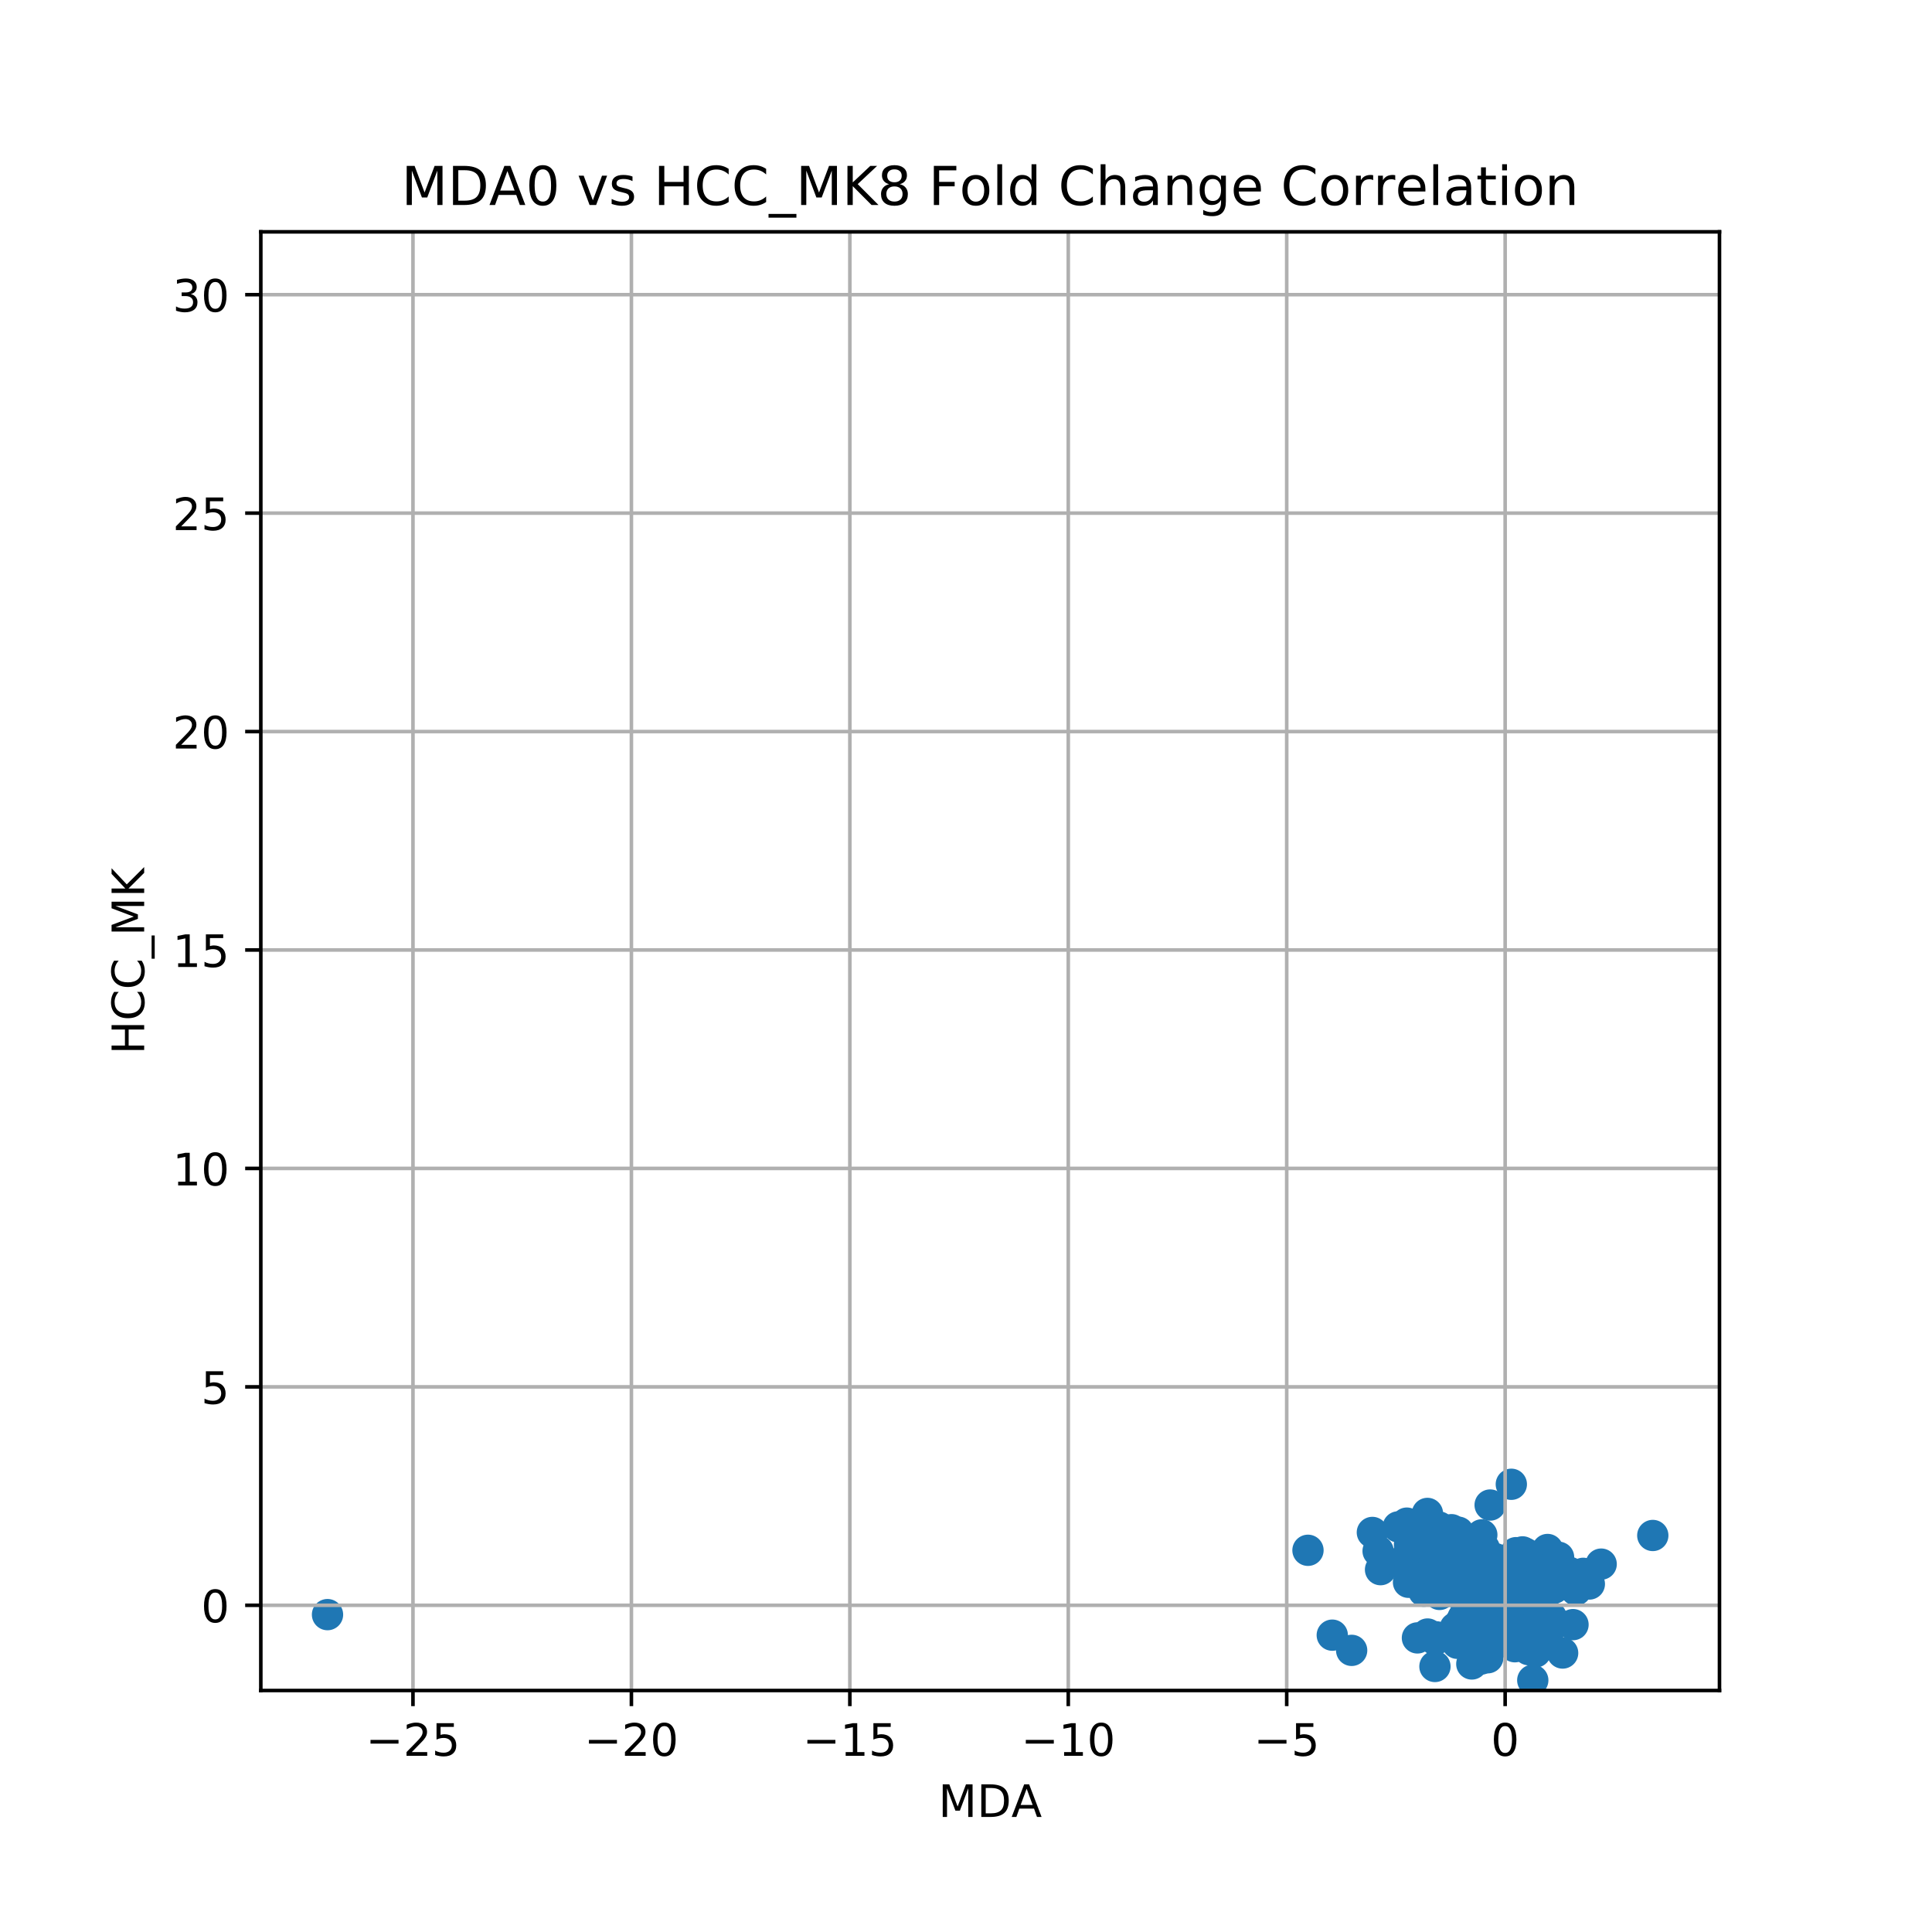 <?xml version="1.0" encoding="utf-8" standalone="no"?>
<!DOCTYPE svg PUBLIC "-//W3C//DTD SVG 1.1//EN"
  "http://www.w3.org/Graphics/SVG/1.1/DTD/svg11.dtd">
<!-- Created with matplotlib (https://matplotlib.org/) -->
<svg height="432pt" version="1.1" viewBox="0 0 432 432" width="432pt" xmlns="http://www.w3.org/2000/svg" xmlns:xlink="http://www.w3.org/1999/xlink">
 <defs>
  <style type="text/css">
*{stroke-linecap:butt;stroke-linejoin:round;}
  </style>
 </defs>
 <g id="figure_1">
  <g id="patch_1">
   <path d="M 0 432 
L 432 432 
L 432 0 
L 0 0 
z
" style="fill:#ffffff;"/>
  </g>
  <g id="axes_1">
   <g id="patch_2">
    <path d="M 58.32 378 
L 384.48 378 
L 384.48 51.84 
L 58.32 51.84 
z
" style="fill:#ffffff;"/>
   </g>
   <g id="PathCollection_1">
    <defs>
     <path d="M 0 3 
C 0.796 3 1.559 2.684 2.121 2.121 
C 2.684 1.559 3 0.796 3 0 
C 3 -0.796 2.684 -1.559 2.121 -2.121 
C 1.559 -2.684 0.796 -3 0 -3 
C -0.796 -3 -1.559 -2.684 -2.121 -2.121 
C -2.684 -1.559 -3 -0.796 -3 0 
C -3 0.796 -2.684 1.559 -2.121 2.121 
C -1.559 2.684 -0.796 3 0 3 
z
" id="mbadbeb1ef4" style="stroke:#1f77b4;"/>
    </defs>
    <g clip-path="url(#pab437b2964)">
     <use style="fill:#1f77b4;stroke:#1f77b4;" x="340.442" xlink:href="#mbadbeb1ef4" y="364.888"/>
     <use style="fill:#1f77b4;stroke:#1f77b4;" x="344.632" xlink:href="#mbadbeb1ef4" y="364.484"/>
     <use style="fill:#1f77b4;stroke:#1f77b4;" x="330.193" xlink:href="#mbadbeb1ef4" y="354.527"/>
     <use style="fill:#1f77b4;stroke:#1f77b4;" x="331.985" xlink:href="#mbadbeb1ef4" y="366.264"/>
     <use style="fill:#1f77b4;stroke:#1f77b4;" x="328.868" xlink:href="#mbadbeb1ef4" y="351.075"/>
     <use style="fill:#1f77b4;stroke:#1f77b4;" x="339.634" xlink:href="#mbadbeb1ef4" y="362.78"/>
     <use style="fill:#1f77b4;stroke:#1f77b4;" x="347.155" xlink:href="#mbadbeb1ef4" y="363.54"/>
     <use style="fill:#1f77b4;stroke:#1f77b4;" x="338.087" xlink:href="#mbadbeb1ef4" y="355.393"/>
     <use style="fill:#1f77b4;stroke:#1f77b4;" x="340.329" xlink:href="#mbadbeb1ef4" y="356.081"/>
     <use style="fill:#1f77b4;stroke:#1f77b4;" x="339.249" xlink:href="#mbadbeb1ef4" y="356.768"/>
     <use style="fill:#1f77b4;stroke:#1f77b4;" x="342.975" xlink:href="#mbadbeb1ef4" y="350.426"/>
     <use style="fill:#1f77b4;stroke:#1f77b4;" x="329.795" xlink:href="#mbadbeb1ef4" y="353.071"/>
     <use style="fill:#1f77b4;stroke:#1f77b4;" x="351.729" xlink:href="#mbadbeb1ef4" y="363.27"/>
     <use style="fill:#1f77b4;stroke:#1f77b4;" x="339.779" xlink:href="#mbadbeb1ef4" y="362.702"/>
     <use style="fill:#1f77b4;stroke:#1f77b4;" x="334.649" xlink:href="#mbadbeb1ef4" y="353.641"/>
     <use style="fill:#1f77b4;stroke:#1f77b4;" x="341.821" xlink:href="#mbadbeb1ef4" y="368.866"/>
     <use style="fill:#1f77b4;stroke:#1f77b4;" x="342.896" xlink:href="#mbadbeb1ef4" y="348.231"/>
     <use style="fill:#1f77b4;stroke:#1f77b4;" x="332.981" xlink:href="#mbadbeb1ef4" y="356.253"/>
     <use style="fill:#1f77b4;stroke:#1f77b4;" x="333.195" xlink:href="#mbadbeb1ef4" y="361.304"/>
     <use style="fill:#1f77b4;stroke:#1f77b4;" x="331.432" xlink:href="#mbadbeb1ef4" y="353.651"/>
     <use style="fill:#1f77b4;stroke:#1f77b4;" x="331.594" xlink:href="#mbadbeb1ef4" y="353.907"/>
     <use style="fill:#1f77b4;stroke:#1f77b4;" x="333.907" xlink:href="#mbadbeb1ef4" y="357.567"/>
     <use style="fill:#1f77b4;stroke:#1f77b4;" x="330.599" xlink:href="#mbadbeb1ef4" y="361.287"/>
     <use style="fill:#1f77b4;stroke:#1f77b4;" x="341.501" xlink:href="#mbadbeb1ef4" y="365.247"/>
     <use style="fill:#1f77b4;stroke:#1f77b4;" x="329.38" xlink:href="#mbadbeb1ef4" y="352.059"/>
     <use style="fill:#1f77b4;stroke:#1f77b4;" x="330.785" xlink:href="#mbadbeb1ef4" y="361.996"/>
     <use style="fill:#1f77b4;stroke:#1f77b4;" x="339.115" xlink:href="#mbadbeb1ef4" y="355.847"/>
     <use style="fill:#1f77b4;stroke:#1f77b4;" x="338.331" xlink:href="#mbadbeb1ef4" y="354.543"/>
     <use style="fill:#1f77b4;stroke:#1f77b4;" x="325.341" xlink:href="#mbadbeb1ef4" y="349.318"/>
     <use style="fill:#1f77b4;stroke:#1f77b4;" x="331.638" xlink:href="#mbadbeb1ef4" y="364.957"/>
     <use style="fill:#1f77b4;stroke:#1f77b4;" x="323.164" xlink:href="#mbadbeb1ef4" y="346.454"/>
     <use style="fill:#1f77b4;stroke:#1f77b4;" x="326.607" xlink:href="#mbadbeb1ef4" y="349.153"/>
     <use style="fill:#1f77b4;stroke:#1f77b4;" x="334.165" xlink:href="#mbadbeb1ef4" y="360.764"/>
     <use style="fill:#1f77b4;stroke:#1f77b4;" x="341.945" xlink:href="#mbadbeb1ef4" y="361.305"/>
     <use style="fill:#1f77b4;stroke:#1f77b4;" x="333.961" xlink:href="#mbadbeb1ef4" y="355.632"/>
     <use style="fill:#1f77b4;stroke:#1f77b4;" x="334.034" xlink:href="#mbadbeb1ef4" y="356.925"/>
     <use style="fill:#1f77b4;stroke:#1f77b4;" x="340.398" xlink:href="#mbadbeb1ef4" y="361.041"/>
     <use style="fill:#1f77b4;stroke:#1f77b4;" x="330.452" xlink:href="#mbadbeb1ef4" y="364.325"/>
     <use style="fill:#1f77b4;stroke:#1f77b4;" x="346.286" xlink:href="#mbadbeb1ef4" y="350.584"/>
     <use style="fill:#1f77b4;stroke:#1f77b4;" x="331.179" xlink:href="#mbadbeb1ef4" y="364.192"/>
     <use style="fill:#1f77b4;stroke:#1f77b4;" x="330.759" xlink:href="#mbadbeb1ef4" y="348.824"/>
     <use style="fill:#1f77b4;stroke:#1f77b4;" x="333.387" xlink:href="#mbadbeb1ef4" y="355.642"/>
     <use style="fill:#1f77b4;stroke:#1f77b4;" x="331.082" xlink:href="#mbadbeb1ef4" y="354.494"/>
     <use style="fill:#1f77b4;stroke:#1f77b4;" x="329.451" xlink:href="#mbadbeb1ef4" y="351.985"/>
     <use style="fill:#1f77b4;stroke:#1f77b4;" x="332.154" xlink:href="#mbadbeb1ef4" y="362.635"/>
     <use style="fill:#1f77b4;stroke:#1f77b4;" x="340.042" xlink:href="#mbadbeb1ef4" y="356.139"/>
     <use style="fill:#1f77b4;stroke:#1f77b4;" x="339.352" xlink:href="#mbadbeb1ef4" y="356.034"/>
     <use style="fill:#1f77b4;stroke:#1f77b4;" x="330.187" xlink:href="#mbadbeb1ef4" y="352.518"/>
     <use style="fill:#1f77b4;stroke:#1f77b4;" x="329.506" xlink:href="#mbadbeb1ef4" y="355.151"/>
     <use style="fill:#1f77b4;stroke:#1f77b4;" x="326.87" xlink:href="#mbadbeb1ef4" y="344.547"/>
     <use style="fill:#1f77b4;stroke:#1f77b4;" x="340.387" xlink:href="#mbadbeb1ef4" y="363.478"/>
     <use style="fill:#1f77b4;stroke:#1f77b4;" x="326.833" xlink:href="#mbadbeb1ef4" y="348.649"/>
     <use style="fill:#1f77b4;stroke:#1f77b4;" x="331.897" xlink:href="#mbadbeb1ef4" y="346.212"/>
     <use style="fill:#1f77b4;stroke:#1f77b4;" x="323.697" xlink:href="#mbadbeb1ef4" y="351.314"/>
     <use style="fill:#1f77b4;stroke:#1f77b4;" x="334.106" xlink:href="#mbadbeb1ef4" y="356.118"/>
     <use style="fill:#1f77b4;stroke:#1f77b4;" x="333.615" xlink:href="#mbadbeb1ef4" y="356.338"/>
     <use style="fill:#1f77b4;stroke:#1f77b4;" x="315.17" xlink:href="#mbadbeb1ef4" y="345.393"/>
     <use style="fill:#1f77b4;stroke:#1f77b4;" x="346.848" xlink:href="#mbadbeb1ef4" y="361.565"/>
     <use style="fill:#1f77b4;stroke:#1f77b4;" x="342.529" xlink:href="#mbadbeb1ef4" y="352.47"/>
     <use style="fill:#1f77b4;stroke:#1f77b4;" x="345.383" xlink:href="#mbadbeb1ef4" y="352.307"/>
     <use style="fill:#1f77b4;stroke:#1f77b4;" x="329.929" xlink:href="#mbadbeb1ef4" y="355.874"/>
     <use style="fill:#1f77b4;stroke:#1f77b4;" x="346.945" xlink:href="#mbadbeb1ef4" y="361.94"/>
     <use style="fill:#1f77b4;stroke:#1f77b4;" x="338.415" xlink:href="#mbadbeb1ef4" y="363.25"/>
     <use style="fill:#1f77b4;stroke:#1f77b4;" x="345.007" xlink:href="#mbadbeb1ef4" y="361.809"/>
     <use style="fill:#1f77b4;stroke:#1f77b4;" x="338.815" xlink:href="#mbadbeb1ef4" y="367.658"/>
     <use style="fill:#1f77b4;stroke:#1f77b4;" x="326.359" xlink:href="#mbadbeb1ef4" y="351.421"/>
     <use style="fill:#1f77b4;stroke:#1f77b4;" x="331.231" xlink:href="#mbadbeb1ef4" y="361.908"/>
     <use style="fill:#1f77b4;stroke:#1f77b4;" x="334.585" xlink:href="#mbadbeb1ef4" y="356.481"/>
     <use style="fill:#1f77b4;stroke:#1f77b4;" x="326.415" xlink:href="#mbadbeb1ef4" y="354.556"/>
     <use style="fill:#1f77b4;stroke:#1f77b4;" x="333.053" xlink:href="#mbadbeb1ef4" y="352.137"/>
     <use style="fill:#1f77b4;stroke:#1f77b4;" x="329.471" xlink:href="#mbadbeb1ef4" y="354.624"/>
     <use style="fill:#1f77b4;stroke:#1f77b4;" x="340.706" xlink:href="#mbadbeb1ef4" y="355.478"/>
     <use style="fill:#1f77b4;stroke:#1f77b4;" x="333.513" xlink:href="#mbadbeb1ef4" y="360.968"/>
     <use style="fill:#1f77b4;stroke:#1f77b4;" x="328.357" xlink:href="#mbadbeb1ef4" y="363.124"/>
     <use style="fill:#1f77b4;stroke:#1f77b4;" x="324.272" xlink:href="#mbadbeb1ef4" y="350.568"/>
     <use style="fill:#1f77b4;stroke:#1f77b4;" x="341.296" xlink:href="#mbadbeb1ef4" y="362.422"/>
     <use style="fill:#1f77b4;stroke:#1f77b4;" x="332.598" xlink:href="#mbadbeb1ef4" y="357.009"/>
     <use style="fill:#1f77b4;stroke:#1f77b4;" x="325.425" xlink:href="#mbadbeb1ef4" y="354.962"/>
     <use style="fill:#1f77b4;stroke:#1f77b4;" x="319.21" xlink:href="#mbadbeb1ef4" y="365.371"/>
     <use style="fill:#1f77b4;stroke:#1f77b4;" x="329.101" xlink:href="#mbadbeb1ef4" y="372.068"/>
     <use style="fill:#1f77b4;stroke:#1f77b4;" x="333.753" xlink:href="#mbadbeb1ef4" y="355.039"/>
     <use style="fill:#1f77b4;stroke:#1f77b4;" x="327.612" xlink:href="#mbadbeb1ef4" y="366.406"/>
     <use style="fill:#1f77b4;stroke:#1f77b4;" x="342.731" xlink:href="#mbadbeb1ef4" y="375.71"/>
     <use style="fill:#1f77b4;stroke:#1f77b4;" x="346.827" xlink:href="#mbadbeb1ef4" y="352.861"/>
     <use style="fill:#1f77b4;stroke:#1f77b4;" x="319.181" xlink:href="#mbadbeb1ef4" y="338.406"/>
     <use style="fill:#1f77b4;stroke:#1f77b4;" x="314.57" xlink:href="#mbadbeb1ef4" y="340.577"/>
     <use style="fill:#1f77b4;stroke:#1f77b4;" x="338.598" xlink:href="#mbadbeb1ef4" y="355.912"/>
     <use style="fill:#1f77b4;stroke:#1f77b4;" x="333.289" xlink:href="#mbadbeb1ef4" y="354.286"/>
     <use style="fill:#1f77b4;stroke:#1f77b4;" x="341.868" xlink:href="#mbadbeb1ef4" y="356.752"/>
     <use style="fill:#1f77b4;stroke:#1f77b4;" x="369.567" xlink:href="#mbadbeb1ef4" y="343.337"/>
     <use style="fill:#1f77b4;stroke:#1f77b4;" x="340.535" xlink:href="#mbadbeb1ef4" y="363.908"/>
     <use style="fill:#1f77b4;stroke:#1f77b4;" x="321.632" xlink:href="#mbadbeb1ef4" y="355.312"/>
     <use style="fill:#1f77b4;stroke:#1f77b4;" x="350.903" xlink:href="#mbadbeb1ef4" y="351.571"/>
     <use style="fill:#1f77b4;stroke:#1f77b4;" x="340.31" xlink:href="#mbadbeb1ef4" y="362.753"/>
     <use style="fill:#1f77b4;stroke:#1f77b4;" x="327.684" xlink:href="#mbadbeb1ef4" y="345.51"/>
     <use style="fill:#1f77b4;stroke:#1f77b4;" x="325.106" xlink:href="#mbadbeb1ef4" y="345.895"/>
     <use style="fill:#1f77b4;stroke:#1f77b4;" x="325.68" xlink:href="#mbadbeb1ef4" y="350.59"/>
     <use style="fill:#1f77b4;stroke:#1f77b4;" x="331.477" xlink:href="#mbadbeb1ef4" y="354.177"/>
     <use style="fill:#1f77b4;stroke:#1f77b4;" x="327.451" xlink:href="#mbadbeb1ef4" y="349.59"/>
     <use style="fill:#1f77b4;stroke:#1f77b4;" x="343.703" xlink:href="#mbadbeb1ef4" y="355.455"/>
     <use style="fill:#1f77b4;stroke:#1f77b4;" x="333.351" xlink:href="#mbadbeb1ef4" y="352.479"/>
     <use style="fill:#1f77b4;stroke:#1f77b4;" x="334.342" xlink:href="#mbadbeb1ef4" y="348.518"/>
     <use style="fill:#1f77b4;stroke:#1f77b4;" x="324.967" xlink:href="#mbadbeb1ef4" y="350.599"/>
     <use style="fill:#1f77b4;stroke:#1f77b4;" x="339.851" xlink:href="#mbadbeb1ef4" y="355.398"/>
     <use style="fill:#1f77b4;stroke:#1f77b4;" x="344.193" xlink:href="#mbadbeb1ef4" y="351.439"/>
     <use style="fill:#1f77b4;stroke:#1f77b4;" x="325.304" xlink:href="#mbadbeb1ef4" y="350.022"/>
     <use style="fill:#1f77b4;stroke:#1f77b4;" x="337.327" xlink:href="#mbadbeb1ef4" y="357.063"/>
     <use style="fill:#1f77b4;stroke:#1f77b4;" x="325.317" xlink:href="#mbadbeb1ef4" y="348.982"/>
     <use style="fill:#1f77b4;stroke:#1f77b4;" x="331.687" xlink:href="#mbadbeb1ef4" y="349.277"/>
     <use style="fill:#1f77b4;stroke:#1f77b4;" x="331.159" xlink:href="#mbadbeb1ef4" y="350.413"/>
     <use style="fill:#1f77b4;stroke:#1f77b4;" x="331.444" xlink:href="#mbadbeb1ef4" y="349.691"/>
     <use style="fill:#1f77b4;stroke:#1f77b4;" x="341.862" xlink:href="#mbadbeb1ef4" y="361.661"/>
     <use style="fill:#1f77b4;stroke:#1f77b4;" x="338.945" xlink:href="#mbadbeb1ef4" y="355.523"/>
     <use style="fill:#1f77b4;stroke:#1f77b4;" x="333.982" xlink:href="#mbadbeb1ef4" y="352.142"/>
     <use style="fill:#1f77b4;stroke:#1f77b4;" x="331.727" xlink:href="#mbadbeb1ef4" y="363.17"/>
     <use style="fill:#1f77b4;stroke:#1f77b4;" x="350.967" xlink:href="#mbadbeb1ef4" y="352.364"/>
     <use style="fill:#1f77b4;stroke:#1f77b4;" x="343.845" xlink:href="#mbadbeb1ef4" y="349.141"/>
     <use style="fill:#1f77b4;stroke:#1f77b4;" x="342.566" xlink:href="#mbadbeb1ef4" y="348.638"/>
     <use style="fill:#1f77b4;stroke:#1f77b4;" x="340.945" xlink:href="#mbadbeb1ef4" y="352.282"/>
     <use style="fill:#1f77b4;stroke:#1f77b4;" x="348.549" xlink:href="#mbadbeb1ef4" y="352.95"/>
     <use style="fill:#1f77b4;stroke:#1f77b4;" x="343.894" xlink:href="#mbadbeb1ef4" y="363.091"/>
     <use style="fill:#1f77b4;stroke:#1f77b4;" x="324.553" xlink:href="#mbadbeb1ef4" y="342.044"/>
     <use style="fill:#1f77b4;stroke:#1f77b4;" x="344.529" xlink:href="#mbadbeb1ef4" y="362.988"/>
     <use style="fill:#1f77b4;stroke:#1f77b4;" x="329.516" xlink:href="#mbadbeb1ef4" y="355.279"/>
     <use style="fill:#1f77b4;stroke:#1f77b4;" x="327.505" xlink:href="#mbadbeb1ef4" y="352.654"/>
     <use style="fill:#1f77b4;stroke:#1f77b4;" x="329.405" xlink:href="#mbadbeb1ef4" y="356.795"/>
     <use style="fill:#1f77b4;stroke:#1f77b4;" x="339.707" xlink:href="#mbadbeb1ef4" y="363.788"/>
     <use style="fill:#1f77b4;stroke:#1f77b4;" x="339.213" xlink:href="#mbadbeb1ef4" y="362.117"/>
     <use style="fill:#1f77b4;stroke:#1f77b4;" x="339.556" xlink:href="#mbadbeb1ef4" y="357.507"/>
     <use style="fill:#1f77b4;stroke:#1f77b4;" x="327.411" xlink:href="#mbadbeb1ef4" y="353.732"/>
     <use style="fill:#1f77b4;stroke:#1f77b4;" x="339.033" xlink:href="#mbadbeb1ef4" y="356.418"/>
     <use style="fill:#1f77b4;stroke:#1f77b4;" x="332.803" xlink:href="#mbadbeb1ef4" y="350.193"/>
     <use style="fill:#1f77b4;stroke:#1f77b4;" x="324.232" xlink:href="#mbadbeb1ef4" y="354.897"/>
     <use style="fill:#1f77b4;stroke:#1f77b4;" x="332.28" xlink:href="#mbadbeb1ef4" y="363.581"/>
     <use style="fill:#1f77b4;stroke:#1f77b4;" x="332.847" xlink:href="#mbadbeb1ef4" y="363.381"/>
     <use style="fill:#1f77b4;stroke:#1f77b4;" x="339.676" xlink:href="#mbadbeb1ef4" y="357.263"/>
     <use style="fill:#1f77b4;stroke:#1f77b4;" x="330.766" xlink:href="#mbadbeb1ef4" y="354.191"/>
     <use style="fill:#1f77b4;stroke:#1f77b4;" x="333.315" xlink:href="#mbadbeb1ef4" y="354.966"/>
     <use style="fill:#1f77b4;stroke:#1f77b4;" x="345.996" xlink:href="#mbadbeb1ef4" y="351.218"/>
     <use style="fill:#1f77b4;stroke:#1f77b4;" x="343.569" xlink:href="#mbadbeb1ef4" y="353.254"/>
     <use style="fill:#1f77b4;stroke:#1f77b4;" x="316.851" xlink:href="#mbadbeb1ef4" y="347.898"/>
     <use style="fill:#1f77b4;stroke:#1f77b4;" x="332.766" xlink:href="#mbadbeb1ef4" y="355.705"/>
     <use style="fill:#1f77b4;stroke:#1f77b4;" x="331.707" xlink:href="#mbadbeb1ef4" y="352.995"/>
     <use style="fill:#1f77b4;stroke:#1f77b4;" x="333.025" xlink:href="#mbadbeb1ef4" y="355.168"/>
     <use style="fill:#1f77b4;stroke:#1f77b4;" x="334.898" xlink:href="#mbadbeb1ef4" y="352.939"/>
     <use style="fill:#1f77b4;stroke:#1f77b4;" x="329.683" xlink:href="#mbadbeb1ef4" y="353.912"/>
     <use style="fill:#1f77b4;stroke:#1f77b4;" x="331.336" xlink:href="#mbadbeb1ef4" y="343.197"/>
     <use style="fill:#1f77b4;stroke:#1f77b4;" x="332.482" xlink:href="#mbadbeb1ef4" y="352.459"/>
     <use style="fill:#1f77b4;stroke:#1f77b4;" x="320.131" xlink:href="#mbadbeb1ef4" y="345.447"/>
     <use style="fill:#1f77b4;stroke:#1f77b4;" x="342.317" xlink:href="#mbadbeb1ef4" y="355.908"/>
     <use style="fill:#1f77b4;stroke:#1f77b4;" x="338.457" xlink:href="#mbadbeb1ef4" y="355.362"/>
     <use style="fill:#1f77b4;stroke:#1f77b4;" x="330.332" xlink:href="#mbadbeb1ef4" y="347.671"/>
     <use style="fill:#1f77b4;stroke:#1f77b4;" x="328.146" xlink:href="#mbadbeb1ef4" y="351.789"/>
     <use style="fill:#1f77b4;stroke:#1f77b4;" x="327.859" xlink:href="#mbadbeb1ef4" y="363.291"/>
     <use style="fill:#1f77b4;stroke:#1f77b4;" x="341.328" xlink:href="#mbadbeb1ef4" y="364.702"/>
     <use style="fill:#1f77b4;stroke:#1f77b4;" x="330.05" xlink:href="#mbadbeb1ef4" y="350.208"/>
     <use style="fill:#1f77b4;stroke:#1f77b4;" x="329.978" xlink:href="#mbadbeb1ef4" y="354.748"/>
     <use style="fill:#1f77b4;stroke:#1f77b4;" x="343.056" xlink:href="#mbadbeb1ef4" y="364.477"/>
     <use style="fill:#1f77b4;stroke:#1f77b4;" x="328.873" xlink:href="#mbadbeb1ef4" y="347.74"/>
     <use style="fill:#1f77b4;stroke:#1f77b4;" x="328.201" xlink:href="#mbadbeb1ef4" y="354.987"/>
     <use style="fill:#1f77b4;stroke:#1f77b4;" x="334.623" xlink:href="#mbadbeb1ef4" y="357.902"/>
     <use style="fill:#1f77b4;stroke:#1f77b4;" x="325.122" xlink:href="#mbadbeb1ef4" y="347.026"/>
     <use style="fill:#1f77b4;stroke:#1f77b4;" x="334.627" xlink:href="#mbadbeb1ef4" y="352.814"/>
     <use style="fill:#1f77b4;stroke:#1f77b4;" x="314.761" xlink:href="#mbadbeb1ef4" y="347.736"/>
     <use style="fill:#1f77b4;stroke:#1f77b4;" x="321.76" xlink:href="#mbadbeb1ef4" y="341.449"/>
     <use style="fill:#1f77b4;stroke:#1f77b4;" x="330.931" xlink:href="#mbadbeb1ef4" y="355.378"/>
     <use style="fill:#1f77b4;stroke:#1f77b4;" x="330.884" xlink:href="#mbadbeb1ef4" y="364.746"/>
     <use style="fill:#1f77b4;stroke:#1f77b4;" x="338.728" xlink:href="#mbadbeb1ef4" y="368.215"/>
     <use style="fill:#1f77b4;stroke:#1f77b4;" x="337.81" xlink:href="#mbadbeb1ef4" y="356.631"/>
     <use style="fill:#1f77b4;stroke:#1f77b4;" x="330.244" xlink:href="#mbadbeb1ef4" y="354.478"/>
     <use style="fill:#1f77b4;stroke:#1f77b4;" x="339.104" xlink:href="#mbadbeb1ef4" y="360.389"/>
     <use style="fill:#1f77b4;stroke:#1f77b4;" x="333.428" xlink:href="#mbadbeb1ef4" y="355.559"/>
     <use style="fill:#1f77b4;stroke:#1f77b4;" x="327.601" xlink:href="#mbadbeb1ef4" y="360.92"/>
     <use style="fill:#1f77b4;stroke:#1f77b4;" x="330.289" xlink:href="#mbadbeb1ef4" y="370.297"/>
     <use style="fill:#1f77b4;stroke:#1f77b4;" x="327.112" xlink:href="#mbadbeb1ef4" y="361.762"/>
     <use style="fill:#1f77b4;stroke:#1f77b4;" x="333.562" xlink:href="#mbadbeb1ef4" y="356.816"/>
     <use style="fill:#1f77b4;stroke:#1f77b4;" x="338.789" xlink:href="#mbadbeb1ef4" y="362.615"/>
     <use style="fill:#1f77b4;stroke:#1f77b4;" x="338.615" xlink:href="#mbadbeb1ef4" y="361.269"/>
     <use style="fill:#1f77b4;stroke:#1f77b4;" x="333.304" xlink:href="#mbadbeb1ef4" y="363.735"/>
     <use style="fill:#1f77b4;stroke:#1f77b4;" x="340.403" xlink:href="#mbadbeb1ef4" y="354.458"/>
     <use style="fill:#1f77b4;stroke:#1f77b4;" x="329.256" xlink:href="#mbadbeb1ef4" y="352.923"/>
     <use style="fill:#1f77b4;stroke:#1f77b4;" x="326.893" xlink:href="#mbadbeb1ef4" y="362.839"/>
     <use style="fill:#1f77b4;stroke:#1f77b4;" x="329.987" xlink:href="#mbadbeb1ef4" y="363.261"/>
     <use style="fill:#1f77b4;stroke:#1f77b4;" x="321.888" xlink:href="#mbadbeb1ef4" y="356.517"/>
     <use style="fill:#1f77b4;stroke:#1f77b4;" x="329.176" xlink:href="#mbadbeb1ef4" y="355.791"/>
     <use style="fill:#1f77b4;stroke:#1f77b4;" x="331.834" xlink:href="#mbadbeb1ef4" y="351.709"/>
     <use style="fill:#1f77b4;stroke:#1f77b4;" x="339.047" xlink:href="#mbadbeb1ef4" y="361.668"/>
     <use style="fill:#1f77b4;stroke:#1f77b4;" x="339.596" xlink:href="#mbadbeb1ef4" y="364.377"/>
     <use style="fill:#1f77b4;stroke:#1f77b4;" x="341.777" xlink:href="#mbadbeb1ef4" y="361.385"/>
     <use style="fill:#1f77b4;stroke:#1f77b4;" x="339.195" xlink:href="#mbadbeb1ef4" y="357.581"/>
     <use style="fill:#1f77b4;stroke:#1f77b4;" x="338.742" xlink:href="#mbadbeb1ef4" y="363.748"/>
     <use style="fill:#1f77b4;stroke:#1f77b4;" x="325.422" xlink:href="#mbadbeb1ef4" y="354.746"/>
     <use style="fill:#1f77b4;stroke:#1f77b4;" x="339.99" xlink:href="#mbadbeb1ef4" y="353.771"/>
     <use style="fill:#1f77b4;stroke:#1f77b4;" x="330.544" xlink:href="#mbadbeb1ef4" y="347.877"/>
     <use style="fill:#1f77b4;stroke:#1f77b4;" x="330.499" xlink:href="#mbadbeb1ef4" y="356.555"/>
     <use style="fill:#1f77b4;stroke:#1f77b4;" x="332.127" xlink:href="#mbadbeb1ef4" y="351.843"/>
     <use style="fill:#1f77b4;stroke:#1f77b4;" x="331.617" xlink:href="#mbadbeb1ef4" y="349.66"/>
     <use style="fill:#1f77b4;stroke:#1f77b4;" x="306.864" xlink:href="#mbadbeb1ef4" y="342.657"/>
     <use style="fill:#1f77b4;stroke:#1f77b4;" x="330.193" xlink:href="#mbadbeb1ef4" y="363.32"/>
     <use style="fill:#1f77b4;stroke:#1f77b4;" x="353.906" xlink:href="#mbadbeb1ef4" y="352.593"/>
     <use style="fill:#1f77b4;stroke:#1f77b4;" x="327.176" xlink:href="#mbadbeb1ef4" y="348.784"/>
     <use style="fill:#1f77b4;stroke:#1f77b4;" x="328.735" xlink:href="#mbadbeb1ef4" y="350.775"/>
     <use style="fill:#1f77b4;stroke:#1f77b4;" x="332.667" xlink:href="#mbadbeb1ef4" y="370.681"/>
     <use style="fill:#1f77b4;stroke:#1f77b4;" x="320.909" xlink:href="#mbadbeb1ef4" y="366.649"/>
     <use style="fill:#1f77b4;stroke:#1f77b4;" x="332.563" xlink:href="#mbadbeb1ef4" y="351.482"/>
     <use style="fill:#1f77b4;stroke:#1f77b4;" x="326.371" xlink:href="#mbadbeb1ef4" y="346.553"/>
     <use style="fill:#1f77b4;stroke:#1f77b4;" x="339.168" xlink:href="#mbadbeb1ef4" y="355.991"/>
     <use style="fill:#1f77b4;stroke:#1f77b4;" x="328.196" xlink:href="#mbadbeb1ef4" y="347.706"/>
     <use style="fill:#1f77b4;stroke:#1f77b4;" x="331.366" xlink:href="#mbadbeb1ef4" y="354.401"/>
     <use style="fill:#1f77b4;stroke:#1f77b4;" x="332.641" xlink:href="#mbadbeb1ef4" y="353.926"/>
     <use style="fill:#1f77b4;stroke:#1f77b4;" x="329.413" xlink:href="#mbadbeb1ef4" y="366.44"/>
     <use style="fill:#1f77b4;stroke:#1f77b4;" x="326.087" xlink:href="#mbadbeb1ef4" y="342.601"/>
     <use style="fill:#1f77b4;stroke:#1f77b4;" x="332.732" xlink:href="#mbadbeb1ef4" y="357.031"/>
     <use style="fill:#1f77b4;stroke:#1f77b4;" x="332.708" xlink:href="#mbadbeb1ef4" y="355.89"/>
     <use style="fill:#1f77b4;stroke:#1f77b4;" x="327.819" xlink:href="#mbadbeb1ef4" y="354.822"/>
     <use style="fill:#1f77b4;stroke:#1f77b4;" x="333.719" xlink:href="#mbadbeb1ef4" y="355.46"/>
     <use style="fill:#1f77b4;stroke:#1f77b4;" x="340.291" xlink:href="#mbadbeb1ef4" y="365.227"/>
     <use style="fill:#1f77b4;stroke:#1f77b4;" x="332.169" xlink:href="#mbadbeb1ef4" y="362.303"/>
     <use style="fill:#1f77b4;stroke:#1f77b4;" x="332.845" xlink:href="#mbadbeb1ef4" y="354.622"/>
     <use style="fill:#1f77b4;stroke:#1f77b4;" x="330.528" xlink:href="#mbadbeb1ef4" y="355.083"/>
     <use style="fill:#1f77b4;stroke:#1f77b4;" x="340.52" xlink:href="#mbadbeb1ef4" y="361.152"/>
     <use style="fill:#1f77b4;stroke:#1f77b4;" x="332.456" xlink:href="#mbadbeb1ef4" y="352.559"/>
     <use style="fill:#1f77b4;stroke:#1f77b4;" x="324.989" xlink:href="#mbadbeb1ef4" y="354.483"/>
     <use style="fill:#1f77b4;stroke:#1f77b4;" x="343.325" xlink:href="#mbadbeb1ef4" y="354.14"/>
     <use style="fill:#1f77b4;stroke:#1f77b4;" x="320.131" xlink:href="#mbadbeb1ef4" y="351.254"/>
     <use style="fill:#1f77b4;stroke:#1f77b4;" x="349.41" xlink:href="#mbadbeb1ef4" y="369.62"/>
     <use style="fill:#1f77b4;stroke:#1f77b4;" x="335.068" xlink:href="#mbadbeb1ef4" y="362.332"/>
     <use style="fill:#1f77b4;stroke:#1f77b4;" x="330.477" xlink:href="#mbadbeb1ef4" y="363.6"/>
     <use style="fill:#1f77b4;stroke:#1f77b4;" x="332.817" xlink:href="#mbadbeb1ef4" y="355.672"/>
     <use style="fill:#1f77b4;stroke:#1f77b4;" x="337.574" xlink:href="#mbadbeb1ef4" y="356.029"/>
     <use style="fill:#1f77b4;stroke:#1f77b4;" x="346.458" xlink:href="#mbadbeb1ef4" y="353.615"/>
     <use style="fill:#1f77b4;stroke:#1f77b4;" x="333.264" xlink:href="#mbadbeb1ef4" y="357.503"/>
     <use style="fill:#1f77b4;stroke:#1f77b4;" x="339.108" xlink:href="#mbadbeb1ef4" y="352.949"/>
     <use style="fill:#1f77b4;stroke:#1f77b4;" x="337.514" xlink:href="#mbadbeb1ef4" y="352.824"/>
     <use style="fill:#1f77b4;stroke:#1f77b4;" x="337.901" xlink:href="#mbadbeb1ef4" y="362.917"/>
     <use style="fill:#1f77b4;stroke:#1f77b4;" x="346.162" xlink:href="#mbadbeb1ef4" y="353.16"/>
     <use style="fill:#1f77b4;stroke:#1f77b4;" x="333.758" xlink:href="#mbadbeb1ef4" y="363.477"/>
     <use style="fill:#1f77b4;stroke:#1f77b4;" x="324.288" xlink:href="#mbadbeb1ef4" y="345.297"/>
     <use style="fill:#1f77b4;stroke:#1f77b4;" x="326.103" xlink:href="#mbadbeb1ef4" y="354.949"/>
     <use style="fill:#1f77b4;stroke:#1f77b4;" x="338.32" xlink:href="#mbadbeb1ef4" y="357.19"/>
     <use style="fill:#1f77b4;stroke:#1f77b4;" x="313.372" xlink:href="#mbadbeb1ef4" y="349.395"/>
     <use style="fill:#1f77b4;stroke:#1f77b4;" x="308.149" xlink:href="#mbadbeb1ef4" y="346.823"/>
     <use style="fill:#1f77b4;stroke:#1f77b4;" x="320.425" xlink:href="#mbadbeb1ef4" y="347.212"/>
     <use style="fill:#1f77b4;stroke:#1f77b4;" x="348.503" xlink:href="#mbadbeb1ef4" y="348.206"/>
     <use style="fill:#1f77b4;stroke:#1f77b4;" x="334.703" xlink:href="#mbadbeb1ef4" y="353.819"/>
     <use style="fill:#1f77b4;stroke:#1f77b4;" x="338.143" xlink:href="#mbadbeb1ef4" y="356.192"/>
     <use style="fill:#1f77b4;stroke:#1f77b4;" x="346.044" xlink:href="#mbadbeb1ef4" y="346.471"/>
     <use style="fill:#1f77b4;stroke:#1f77b4;" x="358.026" xlink:href="#mbadbeb1ef4" y="349.741"/>
     <use style="fill:#1f77b4;stroke:#1f77b4;" x="346.655" xlink:href="#mbadbeb1ef4" y="353.438"/>
     <use style="fill:#1f77b4;stroke:#1f77b4;" x="332.192" xlink:href="#mbadbeb1ef4" y="351.019"/>
     <use style="fill:#1f77b4;stroke:#1f77b4;" x="333.508" xlink:href="#mbadbeb1ef4" y="356.199"/>
     <use style="fill:#1f77b4;stroke:#1f77b4;" x="338.892" xlink:href="#mbadbeb1ef4" y="356.877"/>
     <use style="fill:#1f77b4;stroke:#1f77b4;" x="341.428" xlink:href="#mbadbeb1ef4" y="363.429"/>
     <use style="fill:#1f77b4;stroke:#1f77b4;" x="333.697" xlink:href="#mbadbeb1ef4" y="357.089"/>
     <use style="fill:#1f77b4;stroke:#1f77b4;" x="331.324" xlink:href="#mbadbeb1ef4" y="355.292"/>
     <use style="fill:#1f77b4;stroke:#1f77b4;" x="329.061" xlink:href="#mbadbeb1ef4" y="364.517"/>
     <use style="fill:#1f77b4;stroke:#1f77b4;" x="325.389" xlink:href="#mbadbeb1ef4" y="363.991"/>
     <use style="fill:#1f77b4;stroke:#1f77b4;" x="333.753" xlink:href="#mbadbeb1ef4" y="361.342"/>
     <use style="fill:#1f77b4;stroke:#1f77b4;" x="339.005" xlink:href="#mbadbeb1ef4" y="355.095"/>
     <use style="fill:#1f77b4;stroke:#1f77b4;" x="342.961" xlink:href="#mbadbeb1ef4" y="354.112"/>
     <use style="fill:#1f77b4;stroke:#1f77b4;" x="338.202" xlink:href="#mbadbeb1ef4" y="352.568"/>
     <use style="fill:#1f77b4;stroke:#1f77b4;" x="334.217" xlink:href="#mbadbeb1ef4" y="356.543"/>
     <use style="fill:#1f77b4;stroke:#1f77b4;" x="328.639" xlink:href="#mbadbeb1ef4" y="361.395"/>
     <use style="fill:#1f77b4;stroke:#1f77b4;" x="341.501" xlink:href="#mbadbeb1ef4" y="352.307"/>
     <use style="fill:#1f77b4;stroke:#1f77b4;" x="328.749" xlink:href="#mbadbeb1ef4" y="352.124"/>
     <use style="fill:#1f77b4;stroke:#1f77b4;" x="333.928" xlink:href="#mbadbeb1ef4" y="354.762"/>
     <use style="fill:#1f77b4;stroke:#1f77b4;" x="331.107" xlink:href="#mbadbeb1ef4" y="353.229"/>
     <use style="fill:#1f77b4;stroke:#1f77b4;" x="331.947" xlink:href="#mbadbeb1ef4" y="360.804"/>
     <use style="fill:#1f77b4;stroke:#1f77b4;" x="333.048" xlink:href="#mbadbeb1ef4" y="365.812"/>
     <use style="fill:#1f77b4;stroke:#1f77b4;" x="339.206" xlink:href="#mbadbeb1ef4" y="353.867"/>
     <use style="fill:#1f77b4;stroke:#1f77b4;" x="330.251" xlink:href="#mbadbeb1ef4" y="363.534"/>
     <use style="fill:#1f77b4;stroke:#1f77b4;" x="326.322" xlink:href="#mbadbeb1ef4" y="364.069"/>
     <use style="fill:#1f77b4;stroke:#1f77b4;" x="329.613" xlink:href="#mbadbeb1ef4" y="364.948"/>
     <use style="fill:#1f77b4;stroke:#1f77b4;" x="328.238" xlink:href="#mbadbeb1ef4" y="356.49"/>
     <use style="fill:#1f77b4;stroke:#1f77b4;" x="320.857" xlink:href="#mbadbeb1ef4" y="372.628"/>
     <use style="fill:#1f77b4;stroke:#1f77b4;" x="331.302" xlink:href="#mbadbeb1ef4" y="352.279"/>
     <use style="fill:#1f77b4;stroke:#1f77b4;" x="330.126" xlink:href="#mbadbeb1ef4" y="351.777"/>
     <use style="fill:#1f77b4;stroke:#1f77b4;" x="318.369" xlink:href="#mbadbeb1ef4" y="355.804"/>
     <use style="fill:#1f77b4;stroke:#1f77b4;" x="332.528" xlink:href="#mbadbeb1ef4" y="363.844"/>
     <use style="fill:#1f77b4;stroke:#1f77b4;" x="331.714" xlink:href="#mbadbeb1ef4" y="352.131"/>
     <use style="fill:#1f77b4;stroke:#1f77b4;" x="324.949" xlink:href="#mbadbeb1ef4" y="355.272"/>
     <use style="fill:#1f77b4;stroke:#1f77b4;" x="331.293" xlink:href="#mbadbeb1ef4" y="355.664"/>
     <use style="fill:#1f77b4;stroke:#1f77b4;" x="334.544" xlink:href="#mbadbeb1ef4" y="349.02"/>
     <use style="fill:#1f77b4;stroke:#1f77b4;" x="341.88" xlink:href="#mbadbeb1ef4" y="353.93"/>
     <use style="fill:#1f77b4;stroke:#1f77b4;" x="326.529" xlink:href="#mbadbeb1ef4" y="351.538"/>
     <use style="fill:#1f77b4;stroke:#1f77b4;" x="347.272" xlink:href="#mbadbeb1ef4" y="350.872"/>
     <use style="fill:#1f77b4;stroke:#1f77b4;" x="342.757" xlink:href="#mbadbeb1ef4" y="354.011"/>
     <use style="fill:#1f77b4;stroke:#1f77b4;" x="343.729" xlink:href="#mbadbeb1ef4" y="356.558"/>
     <use style="fill:#1f77b4;stroke:#1f77b4;" x="348.599" xlink:href="#mbadbeb1ef4" y="350.551"/>
     <use style="fill:#1f77b4;stroke:#1f77b4;" x="321.159" xlink:href="#mbadbeb1ef4" y="351.477"/>
     <use style="fill:#1f77b4;stroke:#1f77b4;" x="347.492" xlink:href="#mbadbeb1ef4" y="355.106"/>
     <use style="fill:#1f77b4;stroke:#1f77b4;" x="332.773" xlink:href="#mbadbeb1ef4" y="362.33"/>
     <use style="fill:#1f77b4;stroke:#1f77b4;" x="332.928" xlink:href="#mbadbeb1ef4" y="362.065"/>
     <use style="fill:#1f77b4;stroke:#1f77b4;" x="328.637" xlink:href="#mbadbeb1ef4" y="354.059"/>
     <use style="fill:#1f77b4;stroke:#1f77b4;" x="341.61" xlink:href="#mbadbeb1ef4" y="362.797"/>
     <use style="fill:#1f77b4;stroke:#1f77b4;" x="338.479" xlink:href="#mbadbeb1ef4" y="361.666"/>
     <use style="fill:#1f77b4;stroke:#1f77b4;" x="342.76" xlink:href="#mbadbeb1ef4" y="354.488"/>
     <use style="fill:#1f77b4;stroke:#1f77b4;" x="314.948" xlink:href="#mbadbeb1ef4" y="353.804"/>
     <use style="fill:#1f77b4;stroke:#1f77b4;" x="327.63" xlink:href="#mbadbeb1ef4" y="351.872"/>
     <use style="fill:#1f77b4;stroke:#1f77b4;" x="338.663" xlink:href="#mbadbeb1ef4" y="362.4"/>
     <use style="fill:#1f77b4;stroke:#1f77b4;" x="330.486" xlink:href="#mbadbeb1ef4" y="363.791"/>
     <use style="fill:#1f77b4;stroke:#1f77b4;" x="329.214" xlink:href="#mbadbeb1ef4" y="366.352"/>
     <use style="fill:#1f77b4;stroke:#1f77b4;" x="332.082" xlink:href="#mbadbeb1ef4" y="363.609"/>
     <use style="fill:#1f77b4;stroke:#1f77b4;" x="342.735" xlink:href="#mbadbeb1ef4" y="362.113"/>
     <use style="fill:#1f77b4;stroke:#1f77b4;" x="340.745" xlink:href="#mbadbeb1ef4" y="352.087"/>
     <use style="fill:#1f77b4;stroke:#1f77b4;" x="338.988" xlink:href="#mbadbeb1ef4" y="367.944"/>
     <use style="fill:#1f77b4;stroke:#1f77b4;" x="342.026" xlink:href="#mbadbeb1ef4" y="353.723"/>
     <use style="fill:#1f77b4;stroke:#1f77b4;" x="338.156" xlink:href="#mbadbeb1ef4" y="356.06"/>
     <use style="fill:#1f77b4;stroke:#1f77b4;" x="330.083" xlink:href="#mbadbeb1ef4" y="355.523"/>
     <use style="fill:#1f77b4;stroke:#1f77b4;" x="339.204" xlink:href="#mbadbeb1ef4" y="356.654"/>
     <use style="fill:#1f77b4;stroke:#1f77b4;" x="327.926" xlink:href="#mbadbeb1ef4" y="362.562"/>
     <use style="fill:#1f77b4;stroke:#1f77b4;" x="328.128" xlink:href="#mbadbeb1ef4" y="352.021"/>
     <use style="fill:#1f77b4;stroke:#1f77b4;" x="338.657" xlink:href="#mbadbeb1ef4" y="350.068"/>
     <use style="fill:#1f77b4;stroke:#1f77b4;" x="332.484" xlink:href="#mbadbeb1ef4" y="365.261"/>
     <use style="fill:#1f77b4;stroke:#1f77b4;" x="334.509" xlink:href="#mbadbeb1ef4" y="357.893"/>
     <use style="fill:#1f77b4;stroke:#1f77b4;" x="333.783" xlink:href="#mbadbeb1ef4" y="354.525"/>
     <use style="fill:#1f77b4;stroke:#1f77b4;" x="330.897" xlink:href="#mbadbeb1ef4" y="363.534"/>
     <use style="fill:#1f77b4;stroke:#1f77b4;" x="329.281" xlink:href="#mbadbeb1ef4" y="353.062"/>
     <use style="fill:#1f77b4;stroke:#1f77b4;" x="331.852" xlink:href="#mbadbeb1ef4" y="366.629"/>
     <use style="fill:#1f77b4;stroke:#1f77b4;" x="338.3" xlink:href="#mbadbeb1ef4" y="354.564"/>
     <use style="fill:#1f77b4;stroke:#1f77b4;" x="341.368" xlink:href="#mbadbeb1ef4" y="363.281"/>
     <use style="fill:#1f77b4;stroke:#1f77b4;" x="322.684" xlink:href="#mbadbeb1ef4" y="345.238"/>
     <use style="fill:#1f77b4;stroke:#1f77b4;" x="319.539" xlink:href="#mbadbeb1ef4" y="348.878"/>
     <use style="fill:#1f77b4;stroke:#1f77b4;" x="324.071" xlink:href="#mbadbeb1ef4" y="348.783"/>
     <use style="fill:#1f77b4;stroke:#1f77b4;" x="328.009" xlink:href="#mbadbeb1ef4" y="350.264"/>
     <use style="fill:#1f77b4;stroke:#1f77b4;" x="324.732" xlink:href="#mbadbeb1ef4" y="349.311"/>
     <use style="fill:#1f77b4;stroke:#1f77b4;" x="331.22" xlink:href="#mbadbeb1ef4" y="352.343"/>
     <use style="fill:#1f77b4;stroke:#1f77b4;" x="329.696" xlink:href="#mbadbeb1ef4" y="354.492"/>
     <use style="fill:#1f77b4;stroke:#1f77b4;" x="340.669" xlink:href="#mbadbeb1ef4" y="362.26"/>
     <use style="fill:#1f77b4;stroke:#1f77b4;" x="343.341" xlink:href="#mbadbeb1ef4" y="369.382"/>
     <use style="fill:#1f77b4;stroke:#1f77b4;" x="328.94" xlink:href="#mbadbeb1ef4" y="349.157"/>
     <use style="fill:#1f77b4;stroke:#1f77b4;" x="341.286" xlink:href="#mbadbeb1ef4" y="349.527"/>
     <use style="fill:#1f77b4;stroke:#1f77b4;" x="302.233" xlink:href="#mbadbeb1ef4" y="369.026"/>
     <use style="fill:#1f77b4;stroke:#1f77b4;" x="327.828" xlink:href="#mbadbeb1ef4" y="356.289"/>
     <use style="fill:#1f77b4;stroke:#1f77b4;" x="332.457" xlink:href="#mbadbeb1ef4" y="360.989"/>
     <use style="fill:#1f77b4;stroke:#1f77b4;" x="340.224" xlink:href="#mbadbeb1ef4" y="361.002"/>
     <use style="fill:#1f77b4;stroke:#1f77b4;" x="331.246" xlink:href="#mbadbeb1ef4" y="355.435"/>
     <use style="fill:#1f77b4;stroke:#1f77b4;" x="326.79" xlink:href="#mbadbeb1ef4" y="367.44"/>
     <use style="fill:#1f77b4;stroke:#1f77b4;" x="340.633" xlink:href="#mbadbeb1ef4" y="354.843"/>
     <use style="fill:#1f77b4;stroke:#1f77b4;" x="340.722" xlink:href="#mbadbeb1ef4" y="349.319"/>
     <use style="fill:#1f77b4;stroke:#1f77b4;" x="312.649" xlink:href="#mbadbeb1ef4" y="341.416"/>
     <use style="fill:#1f77b4;stroke:#1f77b4;" x="319.067" xlink:href="#mbadbeb1ef4" y="343.654"/>
     <use style="fill:#1f77b4;stroke:#1f77b4;" x="328.17" xlink:href="#mbadbeb1ef4" y="354.307"/>
     <use style="fill:#1f77b4;stroke:#1f77b4;" x="326.519" xlink:href="#mbadbeb1ef4" y="347.597"/>
     <use style="fill:#1f77b4;stroke:#1f77b4;" x="332.242" xlink:href="#mbadbeb1ef4" y="354.206"/>
     <use style="fill:#1f77b4;stroke:#1f77b4;" x="333.36" xlink:href="#mbadbeb1ef4" y="361.249"/>
     <use style="fill:#1f77b4;stroke:#1f77b4;" x="331.434" xlink:href="#mbadbeb1ef4" y="352.283"/>
     <use style="fill:#1f77b4;stroke:#1f77b4;" x="333.499" xlink:href="#mbadbeb1ef4" y="356.113"/>
     <use style="fill:#1f77b4;stroke:#1f77b4;" x="330.145" xlink:href="#mbadbeb1ef4" y="364.805"/>
     <use style="fill:#1f77b4;stroke:#1f77b4;" x="332.755" xlink:href="#mbadbeb1ef4" y="363.329"/>
     <use style="fill:#1f77b4;stroke:#1f77b4;" x="328.973" xlink:href="#mbadbeb1ef4" y="364.767"/>
     <use style="fill:#1f77b4;stroke:#1f77b4;" x="334.032" xlink:href="#mbadbeb1ef4" y="353.888"/>
     <use style="fill:#1f77b4;stroke:#1f77b4;" x="332.422" xlink:href="#mbadbeb1ef4" y="354.678"/>
     <use style="fill:#1f77b4;stroke:#1f77b4;" x="332.608" xlink:href="#mbadbeb1ef4" y="367.025"/>
     <use style="fill:#1f77b4;stroke:#1f77b4;" x="331.734" xlink:href="#mbadbeb1ef4" y="355.704"/>
     <use style="fill:#1f77b4;stroke:#1f77b4;" x="329.641" xlink:href="#mbadbeb1ef4" y="351.735"/>
     <use style="fill:#1f77b4;stroke:#1f77b4;" x="332.97" xlink:href="#mbadbeb1ef4" y="360.722"/>
     <use style="fill:#1f77b4;stroke:#1f77b4;" x="334.763" xlink:href="#mbadbeb1ef4" y="361.576"/>
     <use style="fill:#1f77b4;stroke:#1f77b4;" x="332.68" xlink:href="#mbadbeb1ef4" y="359.925"/>
     <use style="fill:#1f77b4;stroke:#1f77b4;" x="337.802" xlink:href="#mbadbeb1ef4" y="360.133"/>
     <use style="fill:#1f77b4;stroke:#1f77b4;" x="331.381" xlink:href="#mbadbeb1ef4" y="360.279"/>
     <use style="fill:#1f77b4;stroke:#1f77b4;" x="334.346" xlink:href="#mbadbeb1ef4" y="350.463"/>
     <use style="fill:#1f77b4;stroke:#1f77b4;" x="337.53" xlink:href="#mbadbeb1ef4" y="356.876"/>
     <use style="fill:#1f77b4;stroke:#1f77b4;" x="338.114" xlink:href="#mbadbeb1ef4" y="355.302"/>
     <use style="fill:#1f77b4;stroke:#1f77b4;" x="332.893" xlink:href="#mbadbeb1ef4" y="362.377"/>
     <use style="fill:#1f77b4;stroke:#1f77b4;" x="341.823" xlink:href="#mbadbeb1ef4" y="354.658"/>
     <use style="fill:#1f77b4;stroke:#1f77b4;" x="331.354" xlink:href="#mbadbeb1ef4" y="351.593"/>
     <use style="fill:#1f77b4;stroke:#1f77b4;" x="308.691" xlink:href="#mbadbeb1ef4" y="350.979"/>
     <use style="fill:#1f77b4;stroke:#1f77b4;" x="334.376" xlink:href="#mbadbeb1ef4" y="361.899"/>
     <use style="fill:#1f77b4;stroke:#1f77b4;" x="339.076" xlink:href="#mbadbeb1ef4" y="362.593"/>
     <use style="fill:#1f77b4;stroke:#1f77b4;" x="342.676" xlink:href="#mbadbeb1ef4" y="361.045"/>
     <use style="fill:#1f77b4;stroke:#1f77b4;" x="320.545" xlink:href="#mbadbeb1ef4" y="348.39"/>
     <use style="fill:#1f77b4;stroke:#1f77b4;" x="327.88" xlink:href="#mbadbeb1ef4" y="356.016"/>
     <use style="fill:#1f77b4;stroke:#1f77b4;" x="321.357" xlink:href="#mbadbeb1ef4" y="353.504"/>
     <use style="fill:#1f77b4;stroke:#1f77b4;" x="333.849" xlink:href="#mbadbeb1ef4" y="349.756"/>
     <use style="fill:#1f77b4;stroke:#1f77b4;" x="331.283" xlink:href="#mbadbeb1ef4" y="351.108"/>
     <use style="fill:#1f77b4;stroke:#1f77b4;" x="340.128" xlink:href="#mbadbeb1ef4" y="350.792"/>
     <use style="fill:#1f77b4;stroke:#1f77b4;" x="330.328" xlink:href="#mbadbeb1ef4" y="356.991"/>
     <use style="fill:#1f77b4;stroke:#1f77b4;" x="348.159" xlink:href="#mbadbeb1ef4" y="350.86"/>
     <use style="fill:#1f77b4;stroke:#1f77b4;" x="337.679" xlink:href="#mbadbeb1ef4" y="360.996"/>
     <use style="fill:#1f77b4;stroke:#1f77b4;" x="332.878" xlink:href="#mbadbeb1ef4" y="362.402"/>
     <use style="fill:#1f77b4;stroke:#1f77b4;" x="337.755" xlink:href="#mbadbeb1ef4" y="365.802"/>
     <use style="fill:#1f77b4;stroke:#1f77b4;" x="337.985" xlink:href="#mbadbeb1ef4" y="355.97"/>
     <use style="fill:#1f77b4;stroke:#1f77b4;" x="340.347" xlink:href="#mbadbeb1ef4" y="356.444"/>
     <use style="fill:#1f77b4;stroke:#1f77b4;" x="328.991" xlink:href="#mbadbeb1ef4" y="364.895"/>
     <use style="fill:#1f77b4;stroke:#1f77b4;" x="337.503" xlink:href="#mbadbeb1ef4" y="361.407"/>
     <use style="fill:#1f77b4;stroke:#1f77b4;" x="355.382" xlink:href="#mbadbeb1ef4" y="354.188"/>
     <use style="fill:#1f77b4;stroke:#1f77b4;" x="333.511" xlink:href="#mbadbeb1ef4" y="354.162"/>
     <use style="fill:#1f77b4;stroke:#1f77b4;" x="332.559" xlink:href="#mbadbeb1ef4" y="350.327"/>
     <use style="fill:#1f77b4;stroke:#1f77b4;" x="334.67" xlink:href="#mbadbeb1ef4" y="356.419"/>
     <use style="fill:#1f77b4;stroke:#1f77b4;" x="342.202" xlink:href="#mbadbeb1ef4" y="356.034"/>
     <use style="fill:#1f77b4;stroke:#1f77b4;" x="344.807" xlink:href="#mbadbeb1ef4" y="367.443"/>
     <use style="fill:#1f77b4;stroke:#1f77b4;" x="330.505" xlink:href="#mbadbeb1ef4" y="354.483"/>
     <use style="fill:#1f77b4;stroke:#1f77b4;" x="334.023" xlink:href="#mbadbeb1ef4" y="357.58"/>
     <use style="fill:#1f77b4;stroke:#1f77b4;" x="328.994" xlink:href="#mbadbeb1ef4" y="355.665"/>
     <use style="fill:#1f77b4;stroke:#1f77b4;" x="337.592" xlink:href="#mbadbeb1ef4" y="361.745"/>
     <use style="fill:#1f77b4;stroke:#1f77b4;" x="332.019" xlink:href="#mbadbeb1ef4" y="353.759"/>
     <use style="fill:#1f77b4;stroke:#1f77b4;" x="329.873" xlink:href="#mbadbeb1ef4" y="365.752"/>
     <use style="fill:#1f77b4;stroke:#1f77b4;" x="331.669" xlink:href="#mbadbeb1ef4" y="356.1"/>
     <use style="fill:#1f77b4;stroke:#1f77b4;" x="330.65" xlink:href="#mbadbeb1ef4" y="355.89"/>
     <use style="fill:#1f77b4;stroke:#1f77b4;" x="344.833" xlink:href="#mbadbeb1ef4" y="362.647"/>
     <use style="fill:#1f77b4;stroke:#1f77b4;" x="342.789" xlink:href="#mbadbeb1ef4" y="355.605"/>
     <use style="fill:#1f77b4;stroke:#1f77b4;" x="354.017" xlink:href="#mbadbeb1ef4" y="351.801"/>
     <use style="fill:#1f77b4;stroke:#1f77b4;" x="331.519" xlink:href="#mbadbeb1ef4" y="349.791"/>
     <use style="fill:#1f77b4;stroke:#1f77b4;" x="342.196" xlink:href="#mbadbeb1ef4" y="348.68"/>
     <use style="fill:#1f77b4;stroke:#1f77b4;" x="341.912" xlink:href="#mbadbeb1ef4" y="362.957"/>
     <use style="fill:#1f77b4;stroke:#1f77b4;" x="333.11" xlink:href="#mbadbeb1ef4" y="355.09"/>
     <use style="fill:#1f77b4;stroke:#1f77b4;" x="330.074" xlink:href="#mbadbeb1ef4" y="362.962"/>
     <use style="fill:#1f77b4;stroke:#1f77b4;" x="330.916" xlink:href="#mbadbeb1ef4" y="351.265"/>
     <use style="fill:#1f77b4;stroke:#1f77b4;" x="337.886" xlink:href="#mbadbeb1ef4" y="354.239"/>
     <use style="fill:#1f77b4;stroke:#1f77b4;" x="333.567" xlink:href="#mbadbeb1ef4" y="353.609"/>
     <use style="fill:#1f77b4;stroke:#1f77b4;" x="341.505" xlink:href="#mbadbeb1ef4" y="351.377"/>
     <use style="fill:#1f77b4;stroke:#1f77b4;" x="329.311" xlink:href="#mbadbeb1ef4" y="345.436"/>
     <use style="fill:#1f77b4;stroke:#1f77b4;" x="338.36" xlink:href="#mbadbeb1ef4" y="363.634"/>
     <use style="fill:#1f77b4;stroke:#1f77b4;" x="329.421" xlink:href="#mbadbeb1ef4" y="354.65"/>
     <use style="fill:#1f77b4;stroke:#1f77b4;" x="338.74" xlink:href="#mbadbeb1ef4" y="357.887"/>
     <use style="fill:#1f77b4;stroke:#1f77b4;" x="341.721" xlink:href="#mbadbeb1ef4" y="364.119"/>
     <use style="fill:#1f77b4;stroke:#1f77b4;" x="340.294" xlink:href="#mbadbeb1ef4" y="364.317"/>
     <use style="fill:#1f77b4;stroke:#1f77b4;" x="330.048" xlink:href="#mbadbeb1ef4" y="354.375"/>
     <use style="fill:#1f77b4;stroke:#1f77b4;" x="327.336" xlink:href="#mbadbeb1ef4" y="362.952"/>
     <use style="fill:#1f77b4;stroke:#1f77b4;" x="331.187" xlink:href="#mbadbeb1ef4" y="353.163"/>
     <use style="fill:#1f77b4;stroke:#1f77b4;" x="330.609" xlink:href="#mbadbeb1ef4" y="353.785"/>
     <use style="fill:#1f77b4;stroke:#1f77b4;" x="332.411" xlink:href="#mbadbeb1ef4" y="355.547"/>
     <use style="fill:#1f77b4;stroke:#1f77b4;" x="329.066" xlink:href="#mbadbeb1ef4" y="353.848"/>
     <use style="fill:#1f77b4;stroke:#1f77b4;" x="339.983" xlink:href="#mbadbeb1ef4" y="356.791"/>
     <use style="fill:#1f77b4;stroke:#1f77b4;" x="345.953" xlink:href="#mbadbeb1ef4" y="364.137"/>
     <use style="fill:#1f77b4;stroke:#1f77b4;" x="330.455" xlink:href="#mbadbeb1ef4" y="355.813"/>
     <use style="fill:#1f77b4;stroke:#1f77b4;" x="329.049" xlink:href="#mbadbeb1ef4" y="355.919"/>
     <use style="fill:#1f77b4;stroke:#1f77b4;" x="324.564" xlink:href="#mbadbeb1ef4" y="354.197"/>
     <use style="fill:#1f77b4;stroke:#1f77b4;" x="327.134" xlink:href="#mbadbeb1ef4" y="351.009"/>
     <use style="fill:#1f77b4;stroke:#1f77b4;" x="325.888" xlink:href="#mbadbeb1ef4" y="349.834"/>
     <use style="fill:#1f77b4;stroke:#1f77b4;" x="334.037" xlink:href="#mbadbeb1ef4" y="357.709"/>
     <use style="fill:#1f77b4;stroke:#1f77b4;" x="331.96" xlink:href="#mbadbeb1ef4" y="368.514"/>
     <use style="fill:#1f77b4;stroke:#1f77b4;" x="329.882" xlink:href="#mbadbeb1ef4" y="354.487"/>
     <use style="fill:#1f77b4;stroke:#1f77b4;" x="333.741" xlink:href="#mbadbeb1ef4" y="355.355"/>
     <use style="fill:#1f77b4;stroke:#1f77b4;" x="331.635" xlink:href="#mbadbeb1ef4" y="365.116"/>
     <use style="fill:#1f77b4;stroke:#1f77b4;" x="331.058" xlink:href="#mbadbeb1ef4" y="353.354"/>
     <use style="fill:#1f77b4;stroke:#1f77b4;" x="344.187" xlink:href="#mbadbeb1ef4" y="351.538"/>
     <use style="fill:#1f77b4;stroke:#1f77b4;" x="338.219" xlink:href="#mbadbeb1ef4" y="361.366"/>
     <use style="fill:#1f77b4;stroke:#1f77b4;" x="333.101" xlink:href="#mbadbeb1ef4" y="360.943"/>
     <use style="fill:#1f77b4;stroke:#1f77b4;" x="338.482" xlink:href="#mbadbeb1ef4" y="361.001"/>
     <use style="fill:#1f77b4;stroke:#1f77b4;" x="331.115" xlink:href="#mbadbeb1ef4" y="370.991"/>
     <use style="fill:#1f77b4;stroke:#1f77b4;" x="318.956" xlink:href="#mbadbeb1ef4" y="347.924"/>
     <use style="fill:#1f77b4;stroke:#1f77b4;" x="340.389" xlink:href="#mbadbeb1ef4" y="363.091"/>
     <use style="fill:#1f77b4;stroke:#1f77b4;" x="324.042" xlink:href="#mbadbeb1ef4" y="355.832"/>
     <use style="fill:#1f77b4;stroke:#1f77b4;" x="329.142" xlink:href="#mbadbeb1ef4" y="355.084"/>
     <use style="fill:#1f77b4;stroke:#1f77b4;" x="334.724" xlink:href="#mbadbeb1ef4" y="361.442"/>
     <use style="fill:#1f77b4;stroke:#1f77b4;" x="339.74" xlink:href="#mbadbeb1ef4" y="355.715"/>
     <use style="fill:#1f77b4;stroke:#1f77b4;" x="337.778" xlink:href="#mbadbeb1ef4" y="363.12"/>
     <use style="fill:#1f77b4;stroke:#1f77b4;" x="338.358" xlink:href="#mbadbeb1ef4" y="355.289"/>
     <use style="fill:#1f77b4;stroke:#1f77b4;" x="339.95" xlink:href="#mbadbeb1ef4" y="361.866"/>
     <use style="fill:#1f77b4;stroke:#1f77b4;" x="334.328" xlink:href="#mbadbeb1ef4" y="355.862"/>
     <use style="fill:#1f77b4;stroke:#1f77b4;" x="334.311" xlink:href="#mbadbeb1ef4" y="364.022"/>
     <use style="fill:#1f77b4;stroke:#1f77b4;" x="333.459" xlink:href="#mbadbeb1ef4" y="363.479"/>
     <use style="fill:#1f77b4;stroke:#1f77b4;" x="330.663" xlink:href="#mbadbeb1ef4" y="346.929"/>
     <use style="fill:#1f77b4;stroke:#1f77b4;" x="331.807" xlink:href="#mbadbeb1ef4" y="362.406"/>
     <use style="fill:#1f77b4;stroke:#1f77b4;" x="327.778" xlink:href="#mbadbeb1ef4" y="354.112"/>
     <use style="fill:#1f77b4;stroke:#1f77b4;" x="340.704" xlink:href="#mbadbeb1ef4" y="362.998"/>
     <use style="fill:#1f77b4;stroke:#1f77b4;" x="328.351" xlink:href="#mbadbeb1ef4" y="350.134"/>
     <use style="fill:#1f77b4;stroke:#1f77b4;" x="328.984" xlink:href="#mbadbeb1ef4" y="352.521"/>
     <use style="fill:#1f77b4;stroke:#1f77b4;" x="325.967" xlink:href="#mbadbeb1ef4" y="347.973"/>
     <use style="fill:#1f77b4;stroke:#1f77b4;" x="341.154" xlink:href="#mbadbeb1ef4" y="347.371"/>
     <use style="fill:#1f77b4;stroke:#1f77b4;" x="332.544" xlink:href="#mbadbeb1ef4" y="351.631"/>
     <use style="fill:#1f77b4;stroke:#1f77b4;" x="329.899" xlink:href="#mbadbeb1ef4" y="351.18"/>
     <use style="fill:#1f77b4;stroke:#1f77b4;" x="333.744" xlink:href="#mbadbeb1ef4" y="356.893"/>
     <use style="fill:#1f77b4;stroke:#1f77b4;" x="328.927" xlink:href="#mbadbeb1ef4" y="353.496"/>
     <use style="fill:#1f77b4;stroke:#1f77b4;" x="323.372" xlink:href="#mbadbeb1ef4" y="348.414"/>
     <use style="fill:#1f77b4;stroke:#1f77b4;" x="327.725" xlink:href="#mbadbeb1ef4" y="347.98"/>
     <use style="fill:#1f77b4;stroke:#1f77b4;" x="330.974" xlink:href="#mbadbeb1ef4" y="350.584"/>
     <use style="fill:#1f77b4;stroke:#1f77b4;" x="337.531" xlink:href="#mbadbeb1ef4" y="356.239"/>
     <use style="fill:#1f77b4;stroke:#1f77b4;" x="329.816" xlink:href="#mbadbeb1ef4" y="361.613"/>
     <use style="fill:#1f77b4;stroke:#1f77b4;" x="344.889" xlink:href="#mbadbeb1ef4" y="365.821"/>
     <use style="fill:#1f77b4;stroke:#1f77b4;" x="330.074" xlink:href="#mbadbeb1ef4" y="352.133"/>
     <use style="fill:#1f77b4;stroke:#1f77b4;" x="325.484" xlink:href="#mbadbeb1ef4" y="349.311"/>
     <use style="fill:#1f77b4;stroke:#1f77b4;" x="332.292" xlink:href="#mbadbeb1ef4" y="353.446"/>
     <use style="fill:#1f77b4;stroke:#1f77b4;" x="333.296" xlink:href="#mbadbeb1ef4" y="365.392"/>
     <use style="fill:#1f77b4;stroke:#1f77b4;" x="325.863" xlink:href="#mbadbeb1ef4" y="367.446"/>
     <use style="fill:#1f77b4;stroke:#1f77b4;" x="328.271" xlink:href="#mbadbeb1ef4" y="364.636"/>
     <use style="fill:#1f77b4;stroke:#1f77b4;" x="332.117" xlink:href="#mbadbeb1ef4" y="351.651"/>
     <use style="fill:#1f77b4;stroke:#1f77b4;" x="332.737" xlink:href="#mbadbeb1ef4" y="353.563"/>
     <use style="fill:#1f77b4;stroke:#1f77b4;" x="340.088" xlink:href="#mbadbeb1ef4" y="360.205"/>
     <use style="fill:#1f77b4;stroke:#1f77b4;" x="336.973" xlink:href="#mbadbeb1ef4" y="360.008"/>
     <use style="fill:#1f77b4;stroke:#1f77b4;" x="339.57" xlink:href="#mbadbeb1ef4" y="360.314"/>
     <use style="fill:#1f77b4;stroke:#1f77b4;" x="337.903" xlink:href="#mbadbeb1ef4" y="361.513"/>
     <use style="fill:#1f77b4;stroke:#1f77b4;" x="338.987" xlink:href="#mbadbeb1ef4" y="362.03"/>
     <use style="fill:#1f77b4;stroke:#1f77b4;" x="333.635" xlink:href="#mbadbeb1ef4" y="360.112"/>
     <use style="fill:#1f77b4;stroke:#1f77b4;" x="341.453" xlink:href="#mbadbeb1ef4" y="357.612"/>
     <use style="fill:#1f77b4;stroke:#1f77b4;" x="339.164" xlink:href="#mbadbeb1ef4" y="360.9"/>
     <use style="fill:#1f77b4;stroke:#1f77b4;" x="339.651" xlink:href="#mbadbeb1ef4" y="358.225"/>
     <use style="fill:#1f77b4;stroke:#1f77b4;" x="338.173" xlink:href="#mbadbeb1ef4" y="357.988"/>
     <use style="fill:#1f77b4;stroke:#1f77b4;" x="339.873" xlink:href="#mbadbeb1ef4" y="358.288"/>
     <use style="fill:#1f77b4;stroke:#1f77b4;" x="338.46" xlink:href="#mbadbeb1ef4" y="360.332"/>
     <use style="fill:#1f77b4;stroke:#1f77b4;" x="337.845" xlink:href="#mbadbeb1ef4" y="357.203"/>
     <use style="fill:#1f77b4;stroke:#1f77b4;" x="338.468" xlink:href="#mbadbeb1ef4" y="357.615"/>
     <use style="fill:#1f77b4;stroke:#1f77b4;" x="338.633" xlink:href="#mbadbeb1ef4" y="359.746"/>
     <use style="fill:#1f77b4;stroke:#1f77b4;" x="339.029" xlink:href="#mbadbeb1ef4" y="361.435"/>
     <use style="fill:#1f77b4;stroke:#1f77b4;" x="338.527" xlink:href="#mbadbeb1ef4" y="360.465"/>
     <use style="fill:#1f77b4;stroke:#1f77b4;" x="343.831" xlink:href="#mbadbeb1ef4" y="358.168"/>
     <use style="fill:#1f77b4;stroke:#1f77b4;" x="338.69" xlink:href="#mbadbeb1ef4" y="361.035"/>
     <use style="fill:#1f77b4;stroke:#1f77b4;" x="343.32" xlink:href="#mbadbeb1ef4" y="360.115"/>
     <use style="fill:#1f77b4;stroke:#1f77b4;" x="338.34" xlink:href="#mbadbeb1ef4" y="360.018"/>
     <use style="fill:#1f77b4;stroke:#1f77b4;" x="341.152" xlink:href="#mbadbeb1ef4" y="360.218"/>
     <use style="fill:#1f77b4;stroke:#1f77b4;" x="339.587" xlink:href="#mbadbeb1ef4" y="357.342"/>
     <use style="fill:#1f77b4;stroke:#1f77b4;" x="341.324" xlink:href="#mbadbeb1ef4" y="357.523"/>
     <use style="fill:#1f77b4;stroke:#1f77b4;" x="334.771" xlink:href="#mbadbeb1ef4" y="357.345"/>
     <use style="fill:#1f77b4;stroke:#1f77b4;" x="333.161" xlink:href="#mbadbeb1ef4" y="355.865"/>
     <use style="fill:#1f77b4;stroke:#1f77b4;" x="339.462" xlink:href="#mbadbeb1ef4" y="360.199"/>
     <use style="fill:#1f77b4;stroke:#1f77b4;" x="337.638" xlink:href="#mbadbeb1ef4" y="359.694"/>
     <use style="fill:#1f77b4;stroke:#1f77b4;" x="341.046" xlink:href="#mbadbeb1ef4" y="363.633"/>
     <use style="fill:#1f77b4;stroke:#1f77b4;" x="340.385" xlink:href="#mbadbeb1ef4" y="357.513"/>
     <use style="fill:#1f77b4;stroke:#1f77b4;" x="339.673" xlink:href="#mbadbeb1ef4" y="357.13"/>
     <use style="fill:#1f77b4;stroke:#1f77b4;" x="332.102" xlink:href="#mbadbeb1ef4" y="362.008"/>
     <use style="fill:#1f77b4;stroke:#1f77b4;" x="338.695" xlink:href="#mbadbeb1ef4" y="359.903"/>
     <use style="fill:#1f77b4;stroke:#1f77b4;" x="338.2" xlink:href="#mbadbeb1ef4" y="356.15"/>
     <use style="fill:#1f77b4;stroke:#1f77b4;" x="339.118" xlink:href="#mbadbeb1ef4" y="360.484"/>
     <use style="fill:#1f77b4;stroke:#1f77b4;" x="339.122" xlink:href="#mbadbeb1ef4" y="361.103"/>
     <use style="fill:#1f77b4;stroke:#1f77b4;" x="331.067" xlink:href="#mbadbeb1ef4" y="361.165"/>
     <use style="fill:#1f77b4;stroke:#1f77b4;" x="339.916" xlink:href="#mbadbeb1ef4" y="360.905"/>
     <use style="fill:#1f77b4;stroke:#1f77b4;" x="342.002" xlink:href="#mbadbeb1ef4" y="358.105"/>
     <use style="fill:#1f77b4;stroke:#1f77b4;" x="339.077" xlink:href="#mbadbeb1ef4" y="360.783"/>
     <use style="fill:#1f77b4;stroke:#1f77b4;" x="340.581" xlink:href="#mbadbeb1ef4" y="359.901"/>
     <use style="fill:#1f77b4;stroke:#1f77b4;" x="334.762" xlink:href="#mbadbeb1ef4" y="360.22"/>
     <use style="fill:#1f77b4;stroke:#1f77b4;" x="331.784" xlink:href="#mbadbeb1ef4" y="356.323"/>
     <use style="fill:#1f77b4;stroke:#1f77b4;" x="340.079" xlink:href="#mbadbeb1ef4" y="362.405"/>
     <use style="fill:#1f77b4;stroke:#1f77b4;" x="326.51" xlink:href="#mbadbeb1ef4" y="356.182"/>
     <use style="fill:#1f77b4;stroke:#1f77b4;" x="324.725" xlink:href="#mbadbeb1ef4" y="350.333"/>
     <use style="fill:#1f77b4;stroke:#1f77b4;" x="339.447" xlink:href="#mbadbeb1ef4" y="363.089"/>
     <use style="fill:#1f77b4;stroke:#1f77b4;" x="341.11" xlink:href="#mbadbeb1ef4" y="365.118"/>
     <use style="fill:#1f77b4;stroke:#1f77b4;" x="343.362" xlink:href="#mbadbeb1ef4" y="353.648"/>
     <use style="fill:#1f77b4;stroke:#1f77b4;" x="340.368" xlink:href="#mbadbeb1ef4" y="356.517"/>
     <use style="fill:#1f77b4;stroke:#1f77b4;" x="342.249" xlink:href="#mbadbeb1ef4" y="362.221"/>
     <use style="fill:#1f77b4;stroke:#1f77b4;" x="339.681" xlink:href="#mbadbeb1ef4" y="361.95"/>
     <use style="fill:#1f77b4;stroke:#1f77b4;" x="341.241" xlink:href="#mbadbeb1ef4" y="362.517"/>
     <use style="fill:#1f77b4;stroke:#1f77b4;" x="332.067" xlink:href="#mbadbeb1ef4" y="351.269"/>
     <use style="fill:#1f77b4;stroke:#1f77b4;" x="322.449" xlink:href="#mbadbeb1ef4" y="350.341"/>
     <use style="fill:#1f77b4;stroke:#1f77b4;" x="316.94" xlink:href="#mbadbeb1ef4" y="366.239"/>
     <use style="fill:#1f77b4;stroke:#1f77b4;" x="340.508" xlink:href="#mbadbeb1ef4" y="354.127"/>
     <use style="fill:#1f77b4;stroke:#1f77b4;" x="331.587" xlink:href="#mbadbeb1ef4" y="356.045"/>
     <use style="fill:#1f77b4;stroke:#1f77b4;" x="332.632" xlink:href="#mbadbeb1ef4" y="362.26"/>
     <use style="fill:#1f77b4;stroke:#1f77b4;" x="340.858" xlink:href="#mbadbeb1ef4" y="362.403"/>
     <use style="fill:#1f77b4;stroke:#1f77b4;" x="333.473" xlink:href="#mbadbeb1ef4" y="362.527"/>
     <use style="fill:#1f77b4;stroke:#1f77b4;" x="333.022" xlink:href="#mbadbeb1ef4" y="366.442"/>
     <use style="fill:#1f77b4;stroke:#1f77b4;" x="328.235" xlink:href="#mbadbeb1ef4" y="361.972"/>
     <use style="fill:#1f77b4;stroke:#1f77b4;" x="333.246" xlink:href="#mbadbeb1ef4" y="364.366"/>
     <use style="fill:#1f77b4;stroke:#1f77b4;" x="338.991" xlink:href="#mbadbeb1ef4" y="347.179"/>
     <use style="fill:#1f77b4;stroke:#1f77b4;" x="331.2" xlink:href="#mbadbeb1ef4" y="348.981"/>
     <use style="fill:#1f77b4;stroke:#1f77b4;" x="330.365" xlink:href="#mbadbeb1ef4" y="354.612"/>
     <use style="fill:#1f77b4;stroke:#1f77b4;" x="343.777" xlink:href="#mbadbeb1ef4" y="350.833"/>
     <use style="fill:#1f77b4;stroke:#1f77b4;" x="352.386" xlink:href="#mbadbeb1ef4" y="355.541"/>
     <use style="fill:#1f77b4;stroke:#1f77b4;" x="339.149" xlink:href="#mbadbeb1ef4" y="361.405"/>
     <use style="fill:#1f77b4;stroke:#1f77b4;" x="342.073" xlink:href="#mbadbeb1ef4" y="362.205"/>
     <use style="fill:#1f77b4;stroke:#1f77b4;" x="338.156" xlink:href="#mbadbeb1ef4" y="361.586"/>
     <use style="fill:#1f77b4;stroke:#1f77b4;" x="333.131" xlink:href="#mbadbeb1ef4" y="363.199"/>
     <use style="fill:#1f77b4;stroke:#1f77b4;" x="329.024" xlink:href="#mbadbeb1ef4" y="354.77"/>
     <use style="fill:#1f77b4;stroke:#1f77b4;" x="329.561" xlink:href="#mbadbeb1ef4" y="352.016"/>
     <use style="fill:#1f77b4;stroke:#1f77b4;" x="333.788" xlink:href="#mbadbeb1ef4" y="356.565"/>
     <use style="fill:#1f77b4;stroke:#1f77b4;" x="339.722" xlink:href="#mbadbeb1ef4" y="356.691"/>
     <use style="fill:#1f77b4;stroke:#1f77b4;" x="333.419" xlink:href="#mbadbeb1ef4" y="355.109"/>
     <use style="fill:#1f77b4;stroke:#1f77b4;" x="338.58" xlink:href="#mbadbeb1ef4" y="356.003"/>
     <use style="fill:#1f77b4;stroke:#1f77b4;" x="333.2" xlink:href="#mbadbeb1ef4" y="336.529"/>
     <use style="fill:#1f77b4;stroke:#1f77b4;" x="332.089" xlink:href="#mbadbeb1ef4" y="352.546"/>
     <use style="fill:#1f77b4;stroke:#1f77b4;" x="328.73" xlink:href="#mbadbeb1ef4" y="353.134"/>
     <use style="fill:#1f77b4;stroke:#1f77b4;" x="330.562" xlink:href="#mbadbeb1ef4" y="352.048"/>
     <use style="fill:#1f77b4;stroke:#1f77b4;" x="330.416" xlink:href="#mbadbeb1ef4" y="352.548"/>
     <use style="fill:#1f77b4;stroke:#1f77b4;" x="342.05" xlink:href="#mbadbeb1ef4" y="353.576"/>
     <use style="fill:#1f77b4;stroke:#1f77b4;" x="330.678" xlink:href="#mbadbeb1ef4" y="352.972"/>
     <use style="fill:#1f77b4;stroke:#1f77b4;" x="331.062" xlink:href="#mbadbeb1ef4" y="354.164"/>
     <use style="fill:#1f77b4;stroke:#1f77b4;" x="341.004" xlink:href="#mbadbeb1ef4" y="362.015"/>
     <use style="fill:#1f77b4;stroke:#1f77b4;" x="331.395" xlink:href="#mbadbeb1ef4" y="364.794"/>
     <use style="fill:#1f77b4;stroke:#1f77b4;" x="334.859" xlink:href="#mbadbeb1ef4" y="356.099"/>
     <use style="fill:#1f77b4;stroke:#1f77b4;" x="342.301" xlink:href="#mbadbeb1ef4" y="360.647"/>
     <use style="fill:#1f77b4;stroke:#1f77b4;" x="339.071" xlink:href="#mbadbeb1ef4" y="361.964"/>
     <use style="fill:#1f77b4;stroke:#1f77b4;" x="340.544" xlink:href="#mbadbeb1ef4" y="356.212"/>
     <use style="fill:#1f77b4;stroke:#1f77b4;" x="292.468" xlink:href="#mbadbeb1ef4" y="346.65"/>
     <use style="fill:#1f77b4;stroke:#1f77b4;" x="340.438" xlink:href="#mbadbeb1ef4" y="347.004"/>
     <use style="fill:#1f77b4;stroke:#1f77b4;" x="338.738" xlink:href="#mbadbeb1ef4" y="356.037"/>
     <use style="fill:#1f77b4;stroke:#1f77b4;" x="342.332" xlink:href="#mbadbeb1ef4" y="352.13"/>
     <use style="fill:#1f77b4;stroke:#1f77b4;" x="339.751" xlink:href="#mbadbeb1ef4" y="365.941"/>
     <use style="fill:#1f77b4;stroke:#1f77b4;" x="337.935" xlink:href="#mbadbeb1ef4" y="331.888"/>
     <use style="fill:#1f77b4;stroke:#1f77b4;" x="337.45" xlink:href="#mbadbeb1ef4" y="365.701"/>
     <use style="fill:#1f77b4;stroke:#1f77b4;" x="338.119" xlink:href="#mbadbeb1ef4" y="356.519"/>
     <use style="fill:#1f77b4;stroke:#1f77b4;" x="333.923" xlink:href="#mbadbeb1ef4" y="356.255"/>
     <use style="fill:#1f77b4;stroke:#1f77b4;" x="332.848" xlink:href="#mbadbeb1ef4" y="361.453"/>
     <use style="fill:#1f77b4;stroke:#1f77b4;" x="330.806" xlink:href="#mbadbeb1ef4" y="364.901"/>
     <use style="fill:#1f77b4;stroke:#1f77b4;" x="331.823" xlink:href="#mbadbeb1ef4" y="354.828"/>
     <use style="fill:#1f77b4;stroke:#1f77b4;" x="339.052" xlink:href="#mbadbeb1ef4" y="362.941"/>
     <use style="fill:#1f77b4;stroke:#1f77b4;" x="331.351" xlink:href="#mbadbeb1ef4" y="352.592"/>
     <use style="fill:#1f77b4;stroke:#1f77b4;" x="328.771" xlink:href="#mbadbeb1ef4" y="352.357"/>
     <use style="fill:#1f77b4;stroke:#1f77b4;" x="339.958" xlink:href="#mbadbeb1ef4" y="356.64"/>
     <use style="fill:#1f77b4;stroke:#1f77b4;" x="338.635" xlink:href="#mbadbeb1ef4" y="363.249"/>
     <use style="fill:#1f77b4;stroke:#1f77b4;" x="329.862" xlink:href="#mbadbeb1ef4" y="354.162"/>
     <use style="fill:#1f77b4;stroke:#1f77b4;" x="329.034" xlink:href="#mbadbeb1ef4" y="364.214"/>
     <use style="fill:#1f77b4;stroke:#1f77b4;" x="331.208" xlink:href="#mbadbeb1ef4" y="370.681"/>
     <use style="fill:#1f77b4;stroke:#1f77b4;" x="340.942" xlink:href="#mbadbeb1ef4" y="355.846"/>
     <use style="fill:#1f77b4;stroke:#1f77b4;" x="334.62" xlink:href="#mbadbeb1ef4" y="357.385"/>
     <use style="fill:#1f77b4;stroke:#1f77b4;" x="329.694" xlink:href="#mbadbeb1ef4" y="353.353"/>
     <use style="fill:#1f77b4;stroke:#1f77b4;" x="327.341" xlink:href="#mbadbeb1ef4" y="354.429"/>
     <use style="fill:#1f77b4;stroke:#1f77b4;" x="331.804" xlink:href="#mbadbeb1ef4" y="352.987"/>
     <use style="fill:#1f77b4;stroke:#1f77b4;" x="327.306" xlink:href="#mbadbeb1ef4" y="364.486"/>
     <use style="fill:#1f77b4;stroke:#1f77b4;" x="332.908" xlink:href="#mbadbeb1ef4" y="364.031"/>
     <use style="fill:#1f77b4;stroke:#1f77b4;" x="330.582" xlink:href="#mbadbeb1ef4" y="346.493"/>
     <use style="fill:#1f77b4;stroke:#1f77b4;" x="332.724" xlink:href="#mbadbeb1ef4" y="350.087"/>
     <use style="fill:#1f77b4;stroke:#1f77b4;" x="334.833" xlink:href="#mbadbeb1ef4" y="355.554"/>
     <use style="fill:#1f77b4;stroke:#1f77b4;" x="333.973" xlink:href="#mbadbeb1ef4" y="360.893"/>
     <use style="fill:#1f77b4;stroke:#1f77b4;" x="333.019" xlink:href="#mbadbeb1ef4" y="354.871"/>
     <use style="fill:#1f77b4;stroke:#1f77b4;" x="321.731" xlink:href="#mbadbeb1ef4" y="352.548"/>
     <use style="fill:#1f77b4;stroke:#1f77b4;" x="338.992" xlink:href="#mbadbeb1ef4" y="354.233"/>
     <use style="fill:#1f77b4;stroke:#1f77b4;" x="332.387" xlink:href="#mbadbeb1ef4" y="351.543"/>
     <use style="fill:#1f77b4;stroke:#1f77b4;" x="331.22" xlink:href="#mbadbeb1ef4" y="347.669"/>
     <use style="fill:#1f77b4;stroke:#1f77b4;" x="334.155" xlink:href="#mbadbeb1ef4" y="350.429"/>
     <use style="fill:#1f77b4;stroke:#1f77b4;" x="345.619" xlink:href="#mbadbeb1ef4" y="364.02"/>
     <use style="fill:#1f77b4;stroke:#1f77b4;" x="334.26" xlink:href="#mbadbeb1ef4" y="361.369"/>
     <use style="fill:#1f77b4;stroke:#1f77b4;" x="326.479" xlink:href="#mbadbeb1ef4" y="362.941"/>
     <use style="fill:#1f77b4;stroke:#1f77b4;" x="331.749" xlink:href="#mbadbeb1ef4" y="354.36"/>
     <use style="fill:#1f77b4;stroke:#1f77b4;" x="333.657" xlink:href="#mbadbeb1ef4" y="354.75"/>
     <use style="fill:#1f77b4;stroke:#1f77b4;" x="331.983" xlink:href="#mbadbeb1ef4" y="356.405"/>
     <use style="fill:#1f77b4;stroke:#1f77b4;" x="344.457" xlink:href="#mbadbeb1ef4" y="361.528"/>
     <use style="fill:#1f77b4;stroke:#1f77b4;" x="328.845" xlink:href="#mbadbeb1ef4" y="348.937"/>
     <use style="fill:#1f77b4;stroke:#1f77b4;" x="333.422" xlink:href="#mbadbeb1ef4" y="364.542"/>
     <use style="fill:#1f77b4;stroke:#1f77b4;" x="333.324" xlink:href="#mbadbeb1ef4" y="355.574"/>
     <use style="fill:#1f77b4;stroke:#1f77b4;" x="334.841" xlink:href="#mbadbeb1ef4" y="363.392"/>
     <use style="fill:#1f77b4;stroke:#1f77b4;" x="329.828" xlink:href="#mbadbeb1ef4" y="354.732"/>
     <use style="fill:#1f77b4;stroke:#1f77b4;" x="326.73" xlink:href="#mbadbeb1ef4" y="363.992"/>
     <use style="fill:#1f77b4;stroke:#1f77b4;" x="345.741" xlink:href="#mbadbeb1ef4" y="349.819"/>
     <use style="fill:#1f77b4;stroke:#1f77b4;" x="330.027" xlink:href="#mbadbeb1ef4" y="368.153"/>
     <use style="fill:#1f77b4;stroke:#1f77b4;" x="340.908" xlink:href="#mbadbeb1ef4" y="362.21"/>
     <use style="fill:#1f77b4;stroke:#1f77b4;" x="331.734" xlink:href="#mbadbeb1ef4" y="357.418"/>
     <use style="fill:#1f77b4;stroke:#1f77b4;" x="339.517" xlink:href="#mbadbeb1ef4" y="356.108"/>
     <use style="fill:#1f77b4;stroke:#1f77b4;" x="345.773" xlink:href="#mbadbeb1ef4" y="355.326"/>
     <use style="fill:#1f77b4;stroke:#1f77b4;" x="309.383" xlink:href="#mbadbeb1ef4" y="350.08"/>
     <use style="fill:#1f77b4;stroke:#1f77b4;" x="330.396" xlink:href="#mbadbeb1ef4" y="366.717"/>
     <use style="fill:#1f77b4;stroke:#1f77b4;" x="345.114" xlink:href="#mbadbeb1ef4" y="364.076"/>
     <use style="fill:#1f77b4;stroke:#1f77b4;" x="329.9" xlink:href="#mbadbeb1ef4" y="355.291"/>
     <use style="fill:#1f77b4;stroke:#1f77b4;" x="73.233" xlink:href="#mbadbeb1ef4" y="361.034"/>
     <use style="fill:#1f77b4;stroke:#1f77b4;" x="330.329" xlink:href="#mbadbeb1ef4" y="353.236"/>
     <use style="fill:#1f77b4;stroke:#1f77b4;" x="342.121" xlink:href="#mbadbeb1ef4" y="350.339"/>
     <use style="fill:#1f77b4;stroke:#1f77b4;" x="349.393" xlink:href="#mbadbeb1ef4" y="352.594"/>
     <use style="fill:#1f77b4;stroke:#1f77b4;" x="344.409" xlink:href="#mbadbeb1ef4" y="350.321"/>
     <use style="fill:#1f77b4;stroke:#1f77b4;" x="333.09" xlink:href="#mbadbeb1ef4" y="353.561"/>
     <use style="fill:#1f77b4;stroke:#1f77b4;" x="337.489" xlink:href="#mbadbeb1ef4" y="354.211"/>
     <use style="fill:#1f77b4;stroke:#1f77b4;" x="341.848" xlink:href="#mbadbeb1ef4" y="363.208"/>
     <use style="fill:#1f77b4;stroke:#1f77b4;" x="329.786" xlink:href="#mbadbeb1ef4" y="355.683"/>
     <use style="fill:#1f77b4;stroke:#1f77b4;" x="333.159" xlink:href="#mbadbeb1ef4" y="356.56"/>
     <use style="fill:#1f77b4;stroke:#1f77b4;" x="347.956" xlink:href="#mbadbeb1ef4" y="349.339"/>
     <use style="fill:#1f77b4;stroke:#1f77b4;" x="330.519" xlink:href="#mbadbeb1ef4" y="362.433"/>
     <use style="fill:#1f77b4;stroke:#1f77b4;" x="324.147" xlink:href="#mbadbeb1ef4" y="347.761"/>
     <use style="fill:#1f77b4;stroke:#1f77b4;" x="329.409" xlink:href="#mbadbeb1ef4" y="348.955"/>
     <use style="fill:#1f77b4;stroke:#1f77b4;" x="316.779" xlink:href="#mbadbeb1ef4" y="351.039"/>
     <use style="fill:#1f77b4;stroke:#1f77b4;" x="337.56" xlink:href="#mbadbeb1ef4" y="357.333"/>
     <use style="fill:#1f77b4;stroke:#1f77b4;" x="338.181" xlink:href="#mbadbeb1ef4" y="356.728"/>
     <use style="fill:#1f77b4;stroke:#1f77b4;" x="326.021" xlink:href="#mbadbeb1ef4" y="356.274"/>
     <use style="fill:#1f77b4;stroke:#1f77b4;" x="329.568" xlink:href="#mbadbeb1ef4" y="347.832"/>
     <use style="fill:#1f77b4;stroke:#1f77b4;" x="330.571" xlink:href="#mbadbeb1ef4" y="363.41"/>
     <use style="fill:#1f77b4;stroke:#1f77b4;" x="333.044" xlink:href="#mbadbeb1ef4" y="356.939"/>
     <use style="fill:#1f77b4;stroke:#1f77b4;" x="340.018" xlink:href="#mbadbeb1ef4" y="355.224"/>
     <use style="fill:#1f77b4;stroke:#1f77b4;" x="338.596" xlink:href="#mbadbeb1ef4" y="367.065"/>
     <use style="fill:#1f77b4;stroke:#1f77b4;" x="339.295" xlink:href="#mbadbeb1ef4" y="357.077"/>
     <use style="fill:#1f77b4;stroke:#1f77b4;" x="322.031" xlink:href="#mbadbeb1ef4" y="351.302"/>
     <use style="fill:#1f77b4;stroke:#1f77b4;" x="330.989" xlink:href="#mbadbeb1ef4" y="348.736"/>
     <use style="fill:#1f77b4;stroke:#1f77b4;" x="317.992" xlink:href="#mbadbeb1ef4" y="345.978"/>
     <use style="fill:#1f77b4;stroke:#1f77b4;" x="333.249" xlink:href="#mbadbeb1ef4" y="363.689"/>
     <use style="fill:#1f77b4;stroke:#1f77b4;" x="329.909" xlink:href="#mbadbeb1ef4" y="352.316"/>
     <use style="fill:#1f77b4;stroke:#1f77b4;" x="297.898" xlink:href="#mbadbeb1ef4" y="365.627"/>
     <use style="fill:#1f77b4;stroke:#1f77b4;" x="332.234" xlink:href="#mbadbeb1ef4" y="355.053"/>
     <use style="fill:#1f77b4;stroke:#1f77b4;" x="332.366" xlink:href="#mbadbeb1ef4" y="361.319"/>
     <use style="fill:#1f77b4;stroke:#1f77b4;" x="325.838" xlink:href="#mbadbeb1ef4" y="353.443"/>
     <use style="fill:#1f77b4;stroke:#1f77b4;" x="334.584" xlink:href="#mbadbeb1ef4" y="356.512"/>
     <use style="fill:#1f77b4;stroke:#1f77b4;" x="331.32" xlink:href="#mbadbeb1ef4" y="361.693"/>
     <use style="fill:#1f77b4;stroke:#1f77b4;" x="338.51" xlink:href="#mbadbeb1ef4" y="365.152"/>
     <use style="fill:#1f77b4;stroke:#1f77b4;" x="343.166" xlink:href="#mbadbeb1ef4" y="354.322"/>
     <use style="fill:#1f77b4;stroke:#1f77b4;" x="321.132" xlink:href="#mbadbeb1ef4" y="365.995"/>
     <use style="fill:#1f77b4;stroke:#1f77b4;" x="328.939" xlink:href="#mbadbeb1ef4" y="368.475"/>
    </g>
   </g>
   <g id="matplotlib.axis_1">
    <g id="xtick_1">
     <g id="line2d_1">
      <path clip-path="url(#pab437b2964)" d="M 92.341 378 
L 92.341 51.84 
" style="fill:none;stroke:#b0b0b0;stroke-linecap:square;stroke-width:0.8;"/>
     </g>
     <g id="line2d_2">
      <defs>
       <path d="M 0 0 
L 0 3.5 
" id="m015d089510" style="stroke:#000000;stroke-width:0.8;"/>
      </defs>
      <g>
       <use style="stroke:#000000;stroke-width:0.8;" x="92.341" xlink:href="#m015d089510" y="378"/>
      </g>
     </g>
     <g id="text_1">
      <!-- −25 -->
      <defs>
       <path d="M 10.594 35.5 
L 73.188 35.5 
L 73.188 27.203 
L 10.594 27.203 
z
" id="DejaVuSans-8722"/>
       <path d="M 19.188 8.297 
L 53.609 8.297 
L 53.609 0 
L 7.328 0 
L 7.328 8.297 
Q 12.938 14.109 22.625 23.891 
Q 32.328 33.688 34.812 36.531 
Q 39.547 41.844 41.422 45.531 
Q 43.312 49.219 43.312 52.781 
Q 43.312 58.594 39.234 62.25 
Q 35.156 65.922 28.609 65.922 
Q 23.969 65.922 18.812 64.312 
Q 13.672 62.703 7.812 59.422 
L 7.812 69.391 
Q 13.766 71.781 18.938 73 
Q 24.125 74.219 28.422 74.219 
Q 39.75 74.219 46.484 68.547 
Q 53.219 62.891 53.219 53.422 
Q 53.219 48.922 51.531 44.891 
Q 49.859 40.875 45.406 35.406 
Q 44.188 33.984 37.641 27.219 
Q 31.109 20.453 19.188 8.297 
z
" id="DejaVuSans-50"/>
       <path d="M 10.797 72.906 
L 49.516 72.906 
L 49.516 64.594 
L 19.828 64.594 
L 19.828 46.734 
Q 21.969 47.469 24.109 47.828 
Q 26.266 48.188 28.422 48.188 
Q 40.625 48.188 47.75 41.5 
Q 54.891 34.812 54.891 23.391 
Q 54.891 11.625 47.562 5.094 
Q 40.234 -1.422 26.906 -1.422 
Q 22.312 -1.422 17.547 -0.641 
Q 12.797 0.141 7.719 1.703 
L 7.719 11.625 
Q 12.109 9.234 16.797 8.062 
Q 21.484 6.891 26.703 6.891 
Q 35.156 6.891 40.078 11.328 
Q 45.016 15.766 45.016 23.391 
Q 45.016 31 40.078 35.438 
Q 35.156 39.891 26.703 39.891 
Q 22.75 39.891 18.812 39.016 
Q 14.891 38.141 10.797 36.281 
z
" id="DejaVuSans-53"/>
      </defs>
      <g transform="translate(81.789 392.598)scale(0.1 -0.1)">
       <use xlink:href="#DejaVuSans-8722"/>
       <use x="83.789" xlink:href="#DejaVuSans-50"/>
       <use x="147.412" xlink:href="#DejaVuSans-53"/>
      </g>
     </g>
    </g>
    <g id="xtick_2">
     <g id="line2d_3">
      <path clip-path="url(#pab437b2964)" d="M 141.184 378 
L 141.184 51.84 
" style="fill:none;stroke:#b0b0b0;stroke-linecap:square;stroke-width:0.8;"/>
     </g>
     <g id="line2d_4">
      <g>
       <use style="stroke:#000000;stroke-width:0.8;" x="141.184" xlink:href="#m015d089510" y="378"/>
      </g>
     </g>
     <g id="text_2">
      <!-- −20 -->
      <defs>
       <path d="M 31.781 66.406 
Q 24.172 66.406 20.328 58.906 
Q 16.5 51.422 16.5 36.375 
Q 16.5 21.391 20.328 13.891 
Q 24.172 6.391 31.781 6.391 
Q 39.453 6.391 43.281 13.891 
Q 47.125 21.391 47.125 36.375 
Q 47.125 51.422 43.281 58.906 
Q 39.453 66.406 31.781 66.406 
z
M 31.781 74.219 
Q 44.047 74.219 50.516 64.516 
Q 56.984 54.828 56.984 36.375 
Q 56.984 17.969 50.516 8.266 
Q 44.047 -1.422 31.781 -1.422 
Q 19.531 -1.422 13.062 8.266 
Q 6.594 17.969 6.594 36.375 
Q 6.594 54.828 13.062 64.516 
Q 19.531 74.219 31.781 74.219 
z
" id="DejaVuSans-48"/>
      </defs>
      <g transform="translate(130.631 392.598)scale(0.1 -0.1)">
       <use xlink:href="#DejaVuSans-8722"/>
       <use x="83.789" xlink:href="#DejaVuSans-50"/>
       <use x="147.412" xlink:href="#DejaVuSans-48"/>
      </g>
     </g>
    </g>
    <g id="xtick_3">
     <g id="line2d_5">
      <path clip-path="url(#pab437b2964)" d="M 190.027 378 
L 190.027 51.84 
" style="fill:none;stroke:#b0b0b0;stroke-linecap:square;stroke-width:0.8;"/>
     </g>
     <g id="line2d_6">
      <g>
       <use style="stroke:#000000;stroke-width:0.8;" x="190.027" xlink:href="#m015d089510" y="378"/>
      </g>
     </g>
     <g id="text_3">
      <!-- −15 -->
      <defs>
       <path d="M 12.406 8.297 
L 28.516 8.297 
L 28.516 63.922 
L 10.984 60.406 
L 10.984 69.391 
L 28.422 72.906 
L 38.281 72.906 
L 38.281 8.297 
L 54.391 8.297 
L 54.391 0 
L 12.406 0 
z
" id="DejaVuSans-49"/>
      </defs>
      <g transform="translate(179.474 392.598)scale(0.1 -0.1)">
       <use xlink:href="#DejaVuSans-8722"/>
       <use x="83.789" xlink:href="#DejaVuSans-49"/>
       <use x="147.412" xlink:href="#DejaVuSans-53"/>
      </g>
     </g>
    </g>
    <g id="xtick_4">
     <g id="line2d_7">
      <path clip-path="url(#pab437b2964)" d="M 238.869 378 
L 238.869 51.84 
" style="fill:none;stroke:#b0b0b0;stroke-linecap:square;stroke-width:0.8;"/>
     </g>
     <g id="line2d_8">
      <g>
       <use style="stroke:#000000;stroke-width:0.8;" x="238.869" xlink:href="#m015d089510" y="378"/>
      </g>
     </g>
     <g id="text_4">
      <!-- −10 -->
      <g transform="translate(228.317 392.598)scale(0.1 -0.1)">
       <use xlink:href="#DejaVuSans-8722"/>
       <use x="83.789" xlink:href="#DejaVuSans-49"/>
       <use x="147.412" xlink:href="#DejaVuSans-48"/>
      </g>
     </g>
    </g>
    <g id="xtick_5">
     <g id="line2d_9">
      <path clip-path="url(#pab437b2964)" d="M 287.712 378 
L 287.712 51.84 
" style="fill:none;stroke:#b0b0b0;stroke-linecap:square;stroke-width:0.8;"/>
     </g>
     <g id="line2d_10">
      <g>
       <use style="stroke:#000000;stroke-width:0.8;" x="287.712" xlink:href="#m015d089510" y="378"/>
      </g>
     </g>
     <g id="text_5">
      <!-- −5 -->
      <g transform="translate(280.341 392.598)scale(0.1 -0.1)">
       <use xlink:href="#DejaVuSans-8722"/>
       <use x="83.789" xlink:href="#DejaVuSans-53"/>
      </g>
     </g>
    </g>
    <g id="xtick_6">
     <g id="line2d_11">
      <path clip-path="url(#pab437b2964)" d="M 336.555 378 
L 336.555 51.84 
" style="fill:none;stroke:#b0b0b0;stroke-linecap:square;stroke-width:0.8;"/>
     </g>
     <g id="line2d_12">
      <g>
       <use style="stroke:#000000;stroke-width:0.8;" x="336.555" xlink:href="#m015d089510" y="378"/>
      </g>
     </g>
     <g id="text_6">
      <!-- 0 -->
      <g transform="translate(333.374 392.598)scale(0.1 -0.1)">
       <use xlink:href="#DejaVuSans-48"/>
      </g>
     </g>
    </g>
    <g id="text_7">
     <!-- MDA -->
     <defs>
      <path d="M 9.812 72.906 
L 24.516 72.906 
L 43.109 23.297 
L 61.812 72.906 
L 76.516 72.906 
L 76.516 0 
L 66.891 0 
L 66.891 64.016 
L 48.094 14.016 
L 38.188 14.016 
L 19.391 64.016 
L 19.391 0 
L 9.812 0 
z
" id="DejaVuSans-77"/>
      <path d="M 19.672 64.797 
L 19.672 8.109 
L 31.594 8.109 
Q 46.688 8.109 53.688 14.938 
Q 60.688 21.781 60.688 36.531 
Q 60.688 51.172 53.688 57.984 
Q 46.688 64.797 31.594 64.797 
z
M 9.812 72.906 
L 30.078 72.906 
Q 51.266 72.906 61.172 64.094 
Q 71.094 55.281 71.094 36.531 
Q 71.094 17.672 61.125 8.828 
Q 51.172 0 30.078 0 
L 9.812 0 
z
" id="DejaVuSans-68"/>
      <path d="M 34.188 63.188 
L 20.797 26.906 
L 47.609 26.906 
z
M 28.609 72.906 
L 39.797 72.906 
L 67.578 0 
L 57.328 0 
L 50.688 18.703 
L 17.828 18.703 
L 11.188 0 
L 0.781 0 
z
" id="DejaVuSans-65"/>
     </defs>
     <g transform="translate(209.816 406.277)scale(0.1 -0.1)">
      <use xlink:href="#DejaVuSans-77"/>
      <use x="86.279" xlink:href="#DejaVuSans-68"/>
      <use x="163.266" xlink:href="#DejaVuSans-65"/>
     </g>
    </g>
   </g>
   <g id="matplotlib.axis_2">
    <g id="ytick_1">
     <g id="line2d_13">
      <path clip-path="url(#pab437b2964)" d="M 58.32 358.948 
L 384.48 358.948 
" style="fill:none;stroke:#b0b0b0;stroke-linecap:square;stroke-width:0.8;"/>
     </g>
     <g id="line2d_14">
      <defs>
       <path d="M 0 0 
L -3.5 0 
" id="mf299ff30e7" style="stroke:#000000;stroke-width:0.8;"/>
      </defs>
      <g>
       <use style="stroke:#000000;stroke-width:0.8;" x="58.32" xlink:href="#mf299ff30e7" y="358.948"/>
      </g>
     </g>
     <g id="text_8">
      <!-- 0 -->
      <g transform="translate(44.958 362.747)scale(0.1 -0.1)">
       <use xlink:href="#DejaVuSans-48"/>
      </g>
     </g>
    </g>
    <g id="ytick_2">
     <g id="line2d_15">
      <path clip-path="url(#pab437b2964)" d="M 58.32 310.105 
L 384.48 310.105 
" style="fill:none;stroke:#b0b0b0;stroke-linecap:square;stroke-width:0.8;"/>
     </g>
     <g id="line2d_16">
      <g>
       <use style="stroke:#000000;stroke-width:0.8;" x="58.32" xlink:href="#mf299ff30e7" y="310.105"/>
      </g>
     </g>
     <g id="text_9">
      <!-- 5 -->
      <g transform="translate(44.958 313.905)scale(0.1 -0.1)">
       <use xlink:href="#DejaVuSans-53"/>
      </g>
     </g>
    </g>
    <g id="ytick_3">
     <g id="line2d_17">
      <path clip-path="url(#pab437b2964)" d="M 58.32 261.263 
L 384.48 261.263 
" style="fill:none;stroke:#b0b0b0;stroke-linecap:square;stroke-width:0.8;"/>
     </g>
     <g id="line2d_18">
      <g>
       <use style="stroke:#000000;stroke-width:0.8;" x="58.32" xlink:href="#mf299ff30e7" y="261.263"/>
      </g>
     </g>
     <g id="text_10">
      <!-- 10 -->
      <g transform="translate(38.595 265.062)scale(0.1 -0.1)">
       <use xlink:href="#DejaVuSans-49"/>
       <use x="63.623" xlink:href="#DejaVuSans-48"/>
      </g>
     </g>
    </g>
    <g id="ytick_4">
     <g id="line2d_19">
      <path clip-path="url(#pab437b2964)" d="M 58.32 212.42 
L 384.48 212.42 
" style="fill:none;stroke:#b0b0b0;stroke-linecap:square;stroke-width:0.8;"/>
     </g>
     <g id="line2d_20">
      <g>
       <use style="stroke:#000000;stroke-width:0.8;" x="58.32" xlink:href="#mf299ff30e7" y="212.42"/>
      </g>
     </g>
     <g id="text_11">
      <!-- 15 -->
      <g transform="translate(38.595 216.219)scale(0.1 -0.1)">
       <use xlink:href="#DejaVuSans-49"/>
       <use x="63.623" xlink:href="#DejaVuSans-53"/>
      </g>
     </g>
    </g>
    <g id="ytick_5">
     <g id="line2d_21">
      <path clip-path="url(#pab437b2964)" d="M 58.32 163.577 
L 384.48 163.577 
" style="fill:none;stroke:#b0b0b0;stroke-linecap:square;stroke-width:0.8;"/>
     </g>
     <g id="line2d_22">
      <g>
       <use style="stroke:#000000;stroke-width:0.8;" x="58.32" xlink:href="#mf299ff30e7" y="163.577"/>
      </g>
     </g>
     <g id="text_12">
      <!-- 20 -->
      <g transform="translate(38.595 167.376)scale(0.1 -0.1)">
       <use xlink:href="#DejaVuSans-50"/>
       <use x="63.623" xlink:href="#DejaVuSans-48"/>
      </g>
     </g>
    </g>
    <g id="ytick_6">
     <g id="line2d_23">
      <path clip-path="url(#pab437b2964)" d="M 58.32 114.734 
L 384.48 114.734 
" style="fill:none;stroke:#b0b0b0;stroke-linecap:square;stroke-width:0.8;"/>
     </g>
     <g id="line2d_24">
      <g>
       <use style="stroke:#000000;stroke-width:0.8;" x="58.32" xlink:href="#mf299ff30e7" y="114.734"/>
      </g>
     </g>
     <g id="text_13">
      <!-- 25 -->
      <g transform="translate(38.595 118.533)scale(0.1 -0.1)">
       <use xlink:href="#DejaVuSans-50"/>
       <use x="63.623" xlink:href="#DejaVuSans-53"/>
      </g>
     </g>
    </g>
    <g id="ytick_7">
     <g id="line2d_25">
      <path clip-path="url(#pab437b2964)" d="M 58.32 65.891 
L 384.48 65.891 
" style="fill:none;stroke:#b0b0b0;stroke-linecap:square;stroke-width:0.8;"/>
     </g>
     <g id="line2d_26">
      <g>
       <use style="stroke:#000000;stroke-width:0.8;" x="58.32" xlink:href="#mf299ff30e7" y="65.891"/>
      </g>
     </g>
     <g id="text_14">
      <!-- 30 -->
      <defs>
       <path d="M 40.578 39.312 
Q 47.656 37.797 51.625 33 
Q 55.609 28.219 55.609 21.188 
Q 55.609 10.406 48.188 4.484 
Q 40.766 -1.422 27.094 -1.422 
Q 22.516 -1.422 17.656 -0.516 
Q 12.797 0.391 7.625 2.203 
L 7.625 11.719 
Q 11.719 9.328 16.594 8.109 
Q 21.484 6.891 26.812 6.891 
Q 36.078 6.891 40.938 10.547 
Q 45.797 14.203 45.797 21.188 
Q 45.797 27.641 41.281 31.266 
Q 36.766 34.906 28.719 34.906 
L 20.219 34.906 
L 20.219 43.016 
L 29.109 43.016 
Q 36.375 43.016 40.234 45.922 
Q 44.094 48.828 44.094 54.297 
Q 44.094 59.906 40.109 62.906 
Q 36.141 65.922 28.719 65.922 
Q 24.656 65.922 20.016 65.031 
Q 15.375 64.156 9.812 62.312 
L 9.812 71.094 
Q 15.438 72.656 20.344 73.438 
Q 25.25 74.219 29.594 74.219 
Q 40.828 74.219 47.359 69.109 
Q 53.906 64.016 53.906 55.328 
Q 53.906 49.266 50.438 45.094 
Q 46.969 40.922 40.578 39.312 
z
" id="DejaVuSans-51"/>
      </defs>
      <g transform="translate(38.595 69.691)scale(0.1 -0.1)">
       <use xlink:href="#DejaVuSans-51"/>
       <use x="63.623" xlink:href="#DejaVuSans-48"/>
      </g>
     </g>
    </g>
    <g id="text_15">
     <!-- HCC_MK -->
     <defs>
      <path d="M 9.812 72.906 
L 19.672 72.906 
L 19.672 43.016 
L 55.516 43.016 
L 55.516 72.906 
L 65.375 72.906 
L 65.375 0 
L 55.516 0 
L 55.516 34.719 
L 19.672 34.719 
L 19.672 0 
L 9.812 0 
z
" id="DejaVuSans-72"/>
      <path d="M 64.406 67.281 
L 64.406 56.891 
Q 59.422 61.531 53.781 63.812 
Q 48.141 66.109 41.797 66.109 
Q 29.297 66.109 22.656 58.469 
Q 16.016 50.828 16.016 36.375 
Q 16.016 21.969 22.656 14.328 
Q 29.297 6.688 41.797 6.688 
Q 48.141 6.688 53.781 8.984 
Q 59.422 11.281 64.406 15.922 
L 64.406 5.609 
Q 59.234 2.094 53.438 0.328 
Q 47.656 -1.422 41.219 -1.422 
Q 24.656 -1.422 15.125 8.703 
Q 5.609 18.844 5.609 36.375 
Q 5.609 53.953 15.125 64.078 
Q 24.656 74.219 41.219 74.219 
Q 47.75 74.219 53.531 72.484 
Q 59.328 70.75 64.406 67.281 
z
" id="DejaVuSans-67"/>
      <path d="M 50.984 -16.609 
L 50.984 -23.578 
L -0.984 -23.578 
L -0.984 -16.609 
z
" id="DejaVuSans-95"/>
      <path d="M 9.812 72.906 
L 19.672 72.906 
L 19.672 42.094 
L 52.391 72.906 
L 65.094 72.906 
L 28.906 38.922 
L 67.672 0 
L 54.688 0 
L 19.672 35.109 
L 19.672 0 
L 9.812 0 
z
" id="DejaVuSans-75"/>
     </defs>
     <g transform="translate(32.237 235.756)rotate(-90)scale(0.1 -0.1)">
      <use xlink:href="#DejaVuSans-72"/>
      <use x="75.195" xlink:href="#DejaVuSans-67"/>
      <use x="145.02" xlink:href="#DejaVuSans-67"/>
      <use x="214.844" xlink:href="#DejaVuSans-95"/>
      <use x="264.844" xlink:href="#DejaVuSans-77"/>
      <use x="351.123" xlink:href="#DejaVuSans-75"/>
     </g>
    </g>
   </g>
   <g id="patch_3">
    <path d="M 58.32 378 
L 58.32 51.84 
" style="fill:none;stroke:#000000;stroke-linecap:square;stroke-linejoin:miter;stroke-width:0.8;"/>
   </g>
   <g id="patch_4">
    <path d="M 384.48 378 
L 384.48 51.84 
" style="fill:none;stroke:#000000;stroke-linecap:square;stroke-linejoin:miter;stroke-width:0.8;"/>
   </g>
   <g id="patch_5">
    <path d="M 58.32 378 
L 384.48 378 
" style="fill:none;stroke:#000000;stroke-linecap:square;stroke-linejoin:miter;stroke-width:0.8;"/>
   </g>
   <g id="patch_6">
    <path d="M 58.32 51.84 
L 384.48 51.84 
" style="fill:none;stroke:#000000;stroke-linecap:square;stroke-linejoin:miter;stroke-width:0.8;"/>
   </g>
   <g id="text_16">
    <!-- MDA0 vs HCC_MK8 Fold Change Correlation -->
    <defs>
     <path id="DejaVuSans-32"/>
     <path d="M 2.984 54.688 
L 12.5 54.688 
L 29.594 8.797 
L 46.688 54.688 
L 56.203 54.688 
L 35.688 0 
L 23.484 0 
z
" id="DejaVuSans-118"/>
     <path d="M 44.281 53.078 
L 44.281 44.578 
Q 40.484 46.531 36.375 47.5 
Q 32.281 48.484 27.875 48.484 
Q 21.188 48.484 17.844 46.438 
Q 14.5 44.391 14.5 40.281 
Q 14.5 37.156 16.891 35.375 
Q 19.281 33.594 26.516 31.984 
L 29.594 31.297 
Q 39.156 29.25 43.188 25.516 
Q 47.219 21.781 47.219 15.094 
Q 47.219 7.469 41.188 3.016 
Q 35.156 -1.422 24.609 -1.422 
Q 20.219 -1.422 15.453 -0.562 
Q 10.688 0.297 5.422 2 
L 5.422 11.281 
Q 10.406 8.688 15.234 7.391 
Q 20.062 6.109 24.812 6.109 
Q 31.156 6.109 34.562 8.281 
Q 37.984 10.453 37.984 14.406 
Q 37.984 18.062 35.516 20.016 
Q 33.062 21.969 24.703 23.781 
L 21.578 24.516 
Q 13.234 26.266 9.516 29.906 
Q 5.812 33.547 5.812 39.891 
Q 5.812 47.609 11.281 51.797 
Q 16.75 56 26.812 56 
Q 31.781 56 36.172 55.266 
Q 40.578 54.547 44.281 53.078 
z
" id="DejaVuSans-115"/>
     <path d="M 31.781 34.625 
Q 24.75 34.625 20.719 30.859 
Q 16.703 27.094 16.703 20.516 
Q 16.703 13.922 20.719 10.156 
Q 24.75 6.391 31.781 6.391 
Q 38.812 6.391 42.859 10.172 
Q 46.922 13.969 46.922 20.516 
Q 46.922 27.094 42.891 30.859 
Q 38.875 34.625 31.781 34.625 
z
M 21.922 38.812 
Q 15.578 40.375 12.031 44.719 
Q 8.5 49.078 8.5 55.328 
Q 8.5 64.062 14.719 69.141 
Q 20.953 74.219 31.781 74.219 
Q 42.672 74.219 48.875 69.141 
Q 55.078 64.062 55.078 55.328 
Q 55.078 49.078 51.531 44.719 
Q 48 40.375 41.703 38.812 
Q 48.828 37.156 52.797 32.312 
Q 56.781 27.484 56.781 20.516 
Q 56.781 9.906 50.312 4.234 
Q 43.844 -1.422 31.781 -1.422 
Q 19.734 -1.422 13.25 4.234 
Q 6.781 9.906 6.781 20.516 
Q 6.781 27.484 10.781 32.312 
Q 14.797 37.156 21.922 38.812 
z
M 18.312 54.391 
Q 18.312 48.734 21.844 45.562 
Q 25.391 42.391 31.781 42.391 
Q 38.141 42.391 41.719 45.562 
Q 45.312 48.734 45.312 54.391 
Q 45.312 60.062 41.719 63.234 
Q 38.141 66.406 31.781 66.406 
Q 25.391 66.406 21.844 63.234 
Q 18.312 60.062 18.312 54.391 
z
" id="DejaVuSans-56"/>
     <path d="M 9.812 72.906 
L 51.703 72.906 
L 51.703 64.594 
L 19.672 64.594 
L 19.672 43.109 
L 48.578 43.109 
L 48.578 34.812 
L 19.672 34.812 
L 19.672 0 
L 9.812 0 
z
" id="DejaVuSans-70"/>
     <path d="M 30.609 48.391 
Q 23.391 48.391 19.188 42.75 
Q 14.984 37.109 14.984 27.297 
Q 14.984 17.484 19.156 11.844 
Q 23.344 6.203 30.609 6.203 
Q 37.797 6.203 41.984 11.859 
Q 46.188 17.531 46.188 27.297 
Q 46.188 37.016 41.984 42.703 
Q 37.797 48.391 30.609 48.391 
z
M 30.609 56 
Q 42.328 56 49.016 48.375 
Q 55.719 40.766 55.719 27.297 
Q 55.719 13.875 49.016 6.219 
Q 42.328 -1.422 30.609 -1.422 
Q 18.844 -1.422 12.172 6.219 
Q 5.516 13.875 5.516 27.297 
Q 5.516 40.766 12.172 48.375 
Q 18.844 56 30.609 56 
z
" id="DejaVuSans-111"/>
     <path d="M 9.422 75.984 
L 18.406 75.984 
L 18.406 0 
L 9.422 0 
z
" id="DejaVuSans-108"/>
     <path d="M 45.406 46.391 
L 45.406 75.984 
L 54.391 75.984 
L 54.391 0 
L 45.406 0 
L 45.406 8.203 
Q 42.578 3.328 38.25 0.953 
Q 33.938 -1.422 27.875 -1.422 
Q 17.969 -1.422 11.734 6.484 
Q 5.516 14.406 5.516 27.297 
Q 5.516 40.188 11.734 48.094 
Q 17.969 56 27.875 56 
Q 33.938 56 38.25 53.625 
Q 42.578 51.266 45.406 46.391 
z
M 14.797 27.297 
Q 14.797 17.391 18.875 11.75 
Q 22.953 6.109 30.078 6.109 
Q 37.203 6.109 41.297 11.75 
Q 45.406 17.391 45.406 27.297 
Q 45.406 37.203 41.297 42.844 
Q 37.203 48.484 30.078 48.484 
Q 22.953 48.484 18.875 42.844 
Q 14.797 37.203 14.797 27.297 
z
" id="DejaVuSans-100"/>
     <path d="M 54.891 33.016 
L 54.891 0 
L 45.906 0 
L 45.906 32.719 
Q 45.906 40.484 42.875 44.328 
Q 39.844 48.188 33.797 48.188 
Q 26.516 48.188 22.312 43.547 
Q 18.109 38.922 18.109 30.906 
L 18.109 0 
L 9.078 0 
L 9.078 75.984 
L 18.109 75.984 
L 18.109 46.188 
Q 21.344 51.125 25.703 53.562 
Q 30.078 56 35.797 56 
Q 45.219 56 50.047 50.172 
Q 54.891 44.344 54.891 33.016 
z
" id="DejaVuSans-104"/>
     <path d="M 34.281 27.484 
Q 23.391 27.484 19.188 25 
Q 14.984 22.516 14.984 16.5 
Q 14.984 11.719 18.141 8.906 
Q 21.297 6.109 26.703 6.109 
Q 34.188 6.109 38.703 11.406 
Q 43.219 16.703 43.219 25.484 
L 43.219 27.484 
z
M 52.203 31.203 
L 52.203 0 
L 43.219 0 
L 43.219 8.297 
Q 40.141 3.328 35.547 0.953 
Q 30.953 -1.422 24.312 -1.422 
Q 15.922 -1.422 10.953 3.297 
Q 6 8.016 6 15.922 
Q 6 25.141 12.172 29.828 
Q 18.359 34.516 30.609 34.516 
L 43.219 34.516 
L 43.219 35.406 
Q 43.219 41.609 39.141 45 
Q 35.062 48.391 27.688 48.391 
Q 23 48.391 18.547 47.266 
Q 14.109 46.141 10.016 43.891 
L 10.016 52.203 
Q 14.938 54.109 19.578 55.047 
Q 24.219 56 28.609 56 
Q 40.484 56 46.344 49.844 
Q 52.203 43.703 52.203 31.203 
z
" id="DejaVuSans-97"/>
     <path d="M 54.891 33.016 
L 54.891 0 
L 45.906 0 
L 45.906 32.719 
Q 45.906 40.484 42.875 44.328 
Q 39.844 48.188 33.797 48.188 
Q 26.516 48.188 22.312 43.547 
Q 18.109 38.922 18.109 30.906 
L 18.109 0 
L 9.078 0 
L 9.078 54.688 
L 18.109 54.688 
L 18.109 46.188 
Q 21.344 51.125 25.703 53.562 
Q 30.078 56 35.797 56 
Q 45.219 56 50.047 50.172 
Q 54.891 44.344 54.891 33.016 
z
" id="DejaVuSans-110"/>
     <path d="M 45.406 27.984 
Q 45.406 37.75 41.375 43.109 
Q 37.359 48.484 30.078 48.484 
Q 22.859 48.484 18.828 43.109 
Q 14.797 37.75 14.797 27.984 
Q 14.797 18.266 18.828 12.891 
Q 22.859 7.516 30.078 7.516 
Q 37.359 7.516 41.375 12.891 
Q 45.406 18.266 45.406 27.984 
z
M 54.391 6.781 
Q 54.391 -7.172 48.188 -13.984 
Q 42 -20.797 29.203 -20.797 
Q 24.469 -20.797 20.266 -20.094 
Q 16.062 -19.391 12.109 -17.922 
L 12.109 -9.188 
Q 16.062 -11.328 19.922 -12.344 
Q 23.781 -13.375 27.781 -13.375 
Q 36.625 -13.375 41.016 -8.766 
Q 45.406 -4.156 45.406 5.172 
L 45.406 9.625 
Q 42.625 4.781 38.281 2.391 
Q 33.938 0 27.875 0 
Q 17.828 0 11.672 7.656 
Q 5.516 15.328 5.516 27.984 
Q 5.516 40.672 11.672 48.328 
Q 17.828 56 27.875 56 
Q 33.938 56 38.281 53.609 
Q 42.625 51.219 45.406 46.391 
L 45.406 54.688 
L 54.391 54.688 
z
" id="DejaVuSans-103"/>
     <path d="M 56.203 29.594 
L 56.203 25.203 
L 14.891 25.203 
Q 15.484 15.922 20.484 11.062 
Q 25.484 6.203 34.422 6.203 
Q 39.594 6.203 44.453 7.469 
Q 49.312 8.734 54.109 11.281 
L 54.109 2.781 
Q 49.266 0.734 44.188 -0.344 
Q 39.109 -1.422 33.891 -1.422 
Q 20.797 -1.422 13.156 6.188 
Q 5.516 13.812 5.516 26.812 
Q 5.516 40.234 12.766 48.109 
Q 20.016 56 32.328 56 
Q 43.359 56 49.781 48.891 
Q 56.203 41.797 56.203 29.594 
z
M 47.219 32.234 
Q 47.125 39.594 43.094 43.984 
Q 39.062 48.391 32.422 48.391 
Q 24.906 48.391 20.391 44.141 
Q 15.875 39.891 15.188 32.172 
z
" id="DejaVuSans-101"/>
     <path d="M 41.109 46.297 
Q 39.594 47.172 37.812 47.578 
Q 36.031 48 33.891 48 
Q 26.266 48 22.188 43.047 
Q 18.109 38.094 18.109 28.812 
L 18.109 0 
L 9.078 0 
L 9.078 54.688 
L 18.109 54.688 
L 18.109 46.188 
Q 20.953 51.172 25.484 53.578 
Q 30.031 56 36.531 56 
Q 37.453 56 38.578 55.875 
Q 39.703 55.766 41.062 55.516 
z
" id="DejaVuSans-114"/>
     <path d="M 18.312 70.219 
L 18.312 54.688 
L 36.812 54.688 
L 36.812 47.703 
L 18.312 47.703 
L 18.312 18.016 
Q 18.312 11.328 20.141 9.422 
Q 21.969 7.516 27.594 7.516 
L 36.812 7.516 
L 36.812 0 
L 27.594 0 
Q 17.188 0 13.234 3.875 
Q 9.281 7.766 9.281 18.016 
L 9.281 47.703 
L 2.688 47.703 
L 2.688 54.688 
L 9.281 54.688 
L 9.281 70.219 
z
" id="DejaVuSans-116"/>
     <path d="M 9.422 54.688 
L 18.406 54.688 
L 18.406 0 
L 9.422 0 
z
M 9.422 75.984 
L 18.406 75.984 
L 18.406 64.594 
L 9.422 64.594 
z
" id="DejaVuSans-105"/>
    </defs>
    <g transform="translate(89.763 45.84)scale(0.12 -0.12)">
     <use xlink:href="#DejaVuSans-77"/>
     <use x="86.279" xlink:href="#DejaVuSans-68"/>
     <use x="163.266" xlink:href="#DejaVuSans-65"/>
     <use x="231.674" xlink:href="#DejaVuSans-48"/>
     <use x="295.297" xlink:href="#DejaVuSans-32"/>
     <use x="327.084" xlink:href="#DejaVuSans-118"/>
     <use x="386.264" xlink:href="#DejaVuSans-115"/>
     <use x="438.363" xlink:href="#DejaVuSans-32"/>
     <use x="470.15" xlink:href="#DejaVuSans-72"/>
     <use x="545.346" xlink:href="#DejaVuSans-67"/>
     <use x="615.17" xlink:href="#DejaVuSans-67"/>
     <use x="684.994" xlink:href="#DejaVuSans-95"/>
     <use x="734.994" xlink:href="#DejaVuSans-77"/>
     <use x="821.273" xlink:href="#DejaVuSans-75"/>
     <use x="886.85" xlink:href="#DejaVuSans-56"/>
     <use x="950.473" xlink:href="#DejaVuSans-32"/>
     <use x="982.26" xlink:href="#DejaVuSans-70"/>
     <use x="1039.732" xlink:href="#DejaVuSans-111"/>
     <use x="1100.914" xlink:href="#DejaVuSans-108"/>
     <use x="1128.697" xlink:href="#DejaVuSans-100"/>
     <use x="1192.174" xlink:href="#DejaVuSans-32"/>
     <use x="1223.961" xlink:href="#DejaVuSans-67"/>
     <use x="1293.785" xlink:href="#DejaVuSans-104"/>
     <use x="1357.164" xlink:href="#DejaVuSans-97"/>
     <use x="1418.443" xlink:href="#DejaVuSans-110"/>
     <use x="1481.822" xlink:href="#DejaVuSans-103"/>
     <use x="1545.299" xlink:href="#DejaVuSans-101"/>
     <use x="1606.822" xlink:href="#DejaVuSans-32"/>
     <use x="1638.609" xlink:href="#DejaVuSans-67"/>
     <use x="1708.434" xlink:href="#DejaVuSans-111"/>
     <use x="1769.615" xlink:href="#DejaVuSans-114"/>
     <use x="1810.713" xlink:href="#DejaVuSans-114"/>
     <use x="1851.795" xlink:href="#DejaVuSans-101"/>
     <use x="1913.318" xlink:href="#DejaVuSans-108"/>
     <use x="1941.102" xlink:href="#DejaVuSans-97"/>
     <use x="2002.381" xlink:href="#DejaVuSans-116"/>
     <use x="2041.59" xlink:href="#DejaVuSans-105"/>
     <use x="2069.373" xlink:href="#DejaVuSans-111"/>
     <use x="2130.555" xlink:href="#DejaVuSans-110"/>
    </g>
   </g>
  </g>
 </g>
 <defs>
  <clipPath id="pab437b2964">
   <rect height="326.16" width="326.16" x="58.32" y="51.84"/>
  </clipPath>
 </defs>
</svg>
